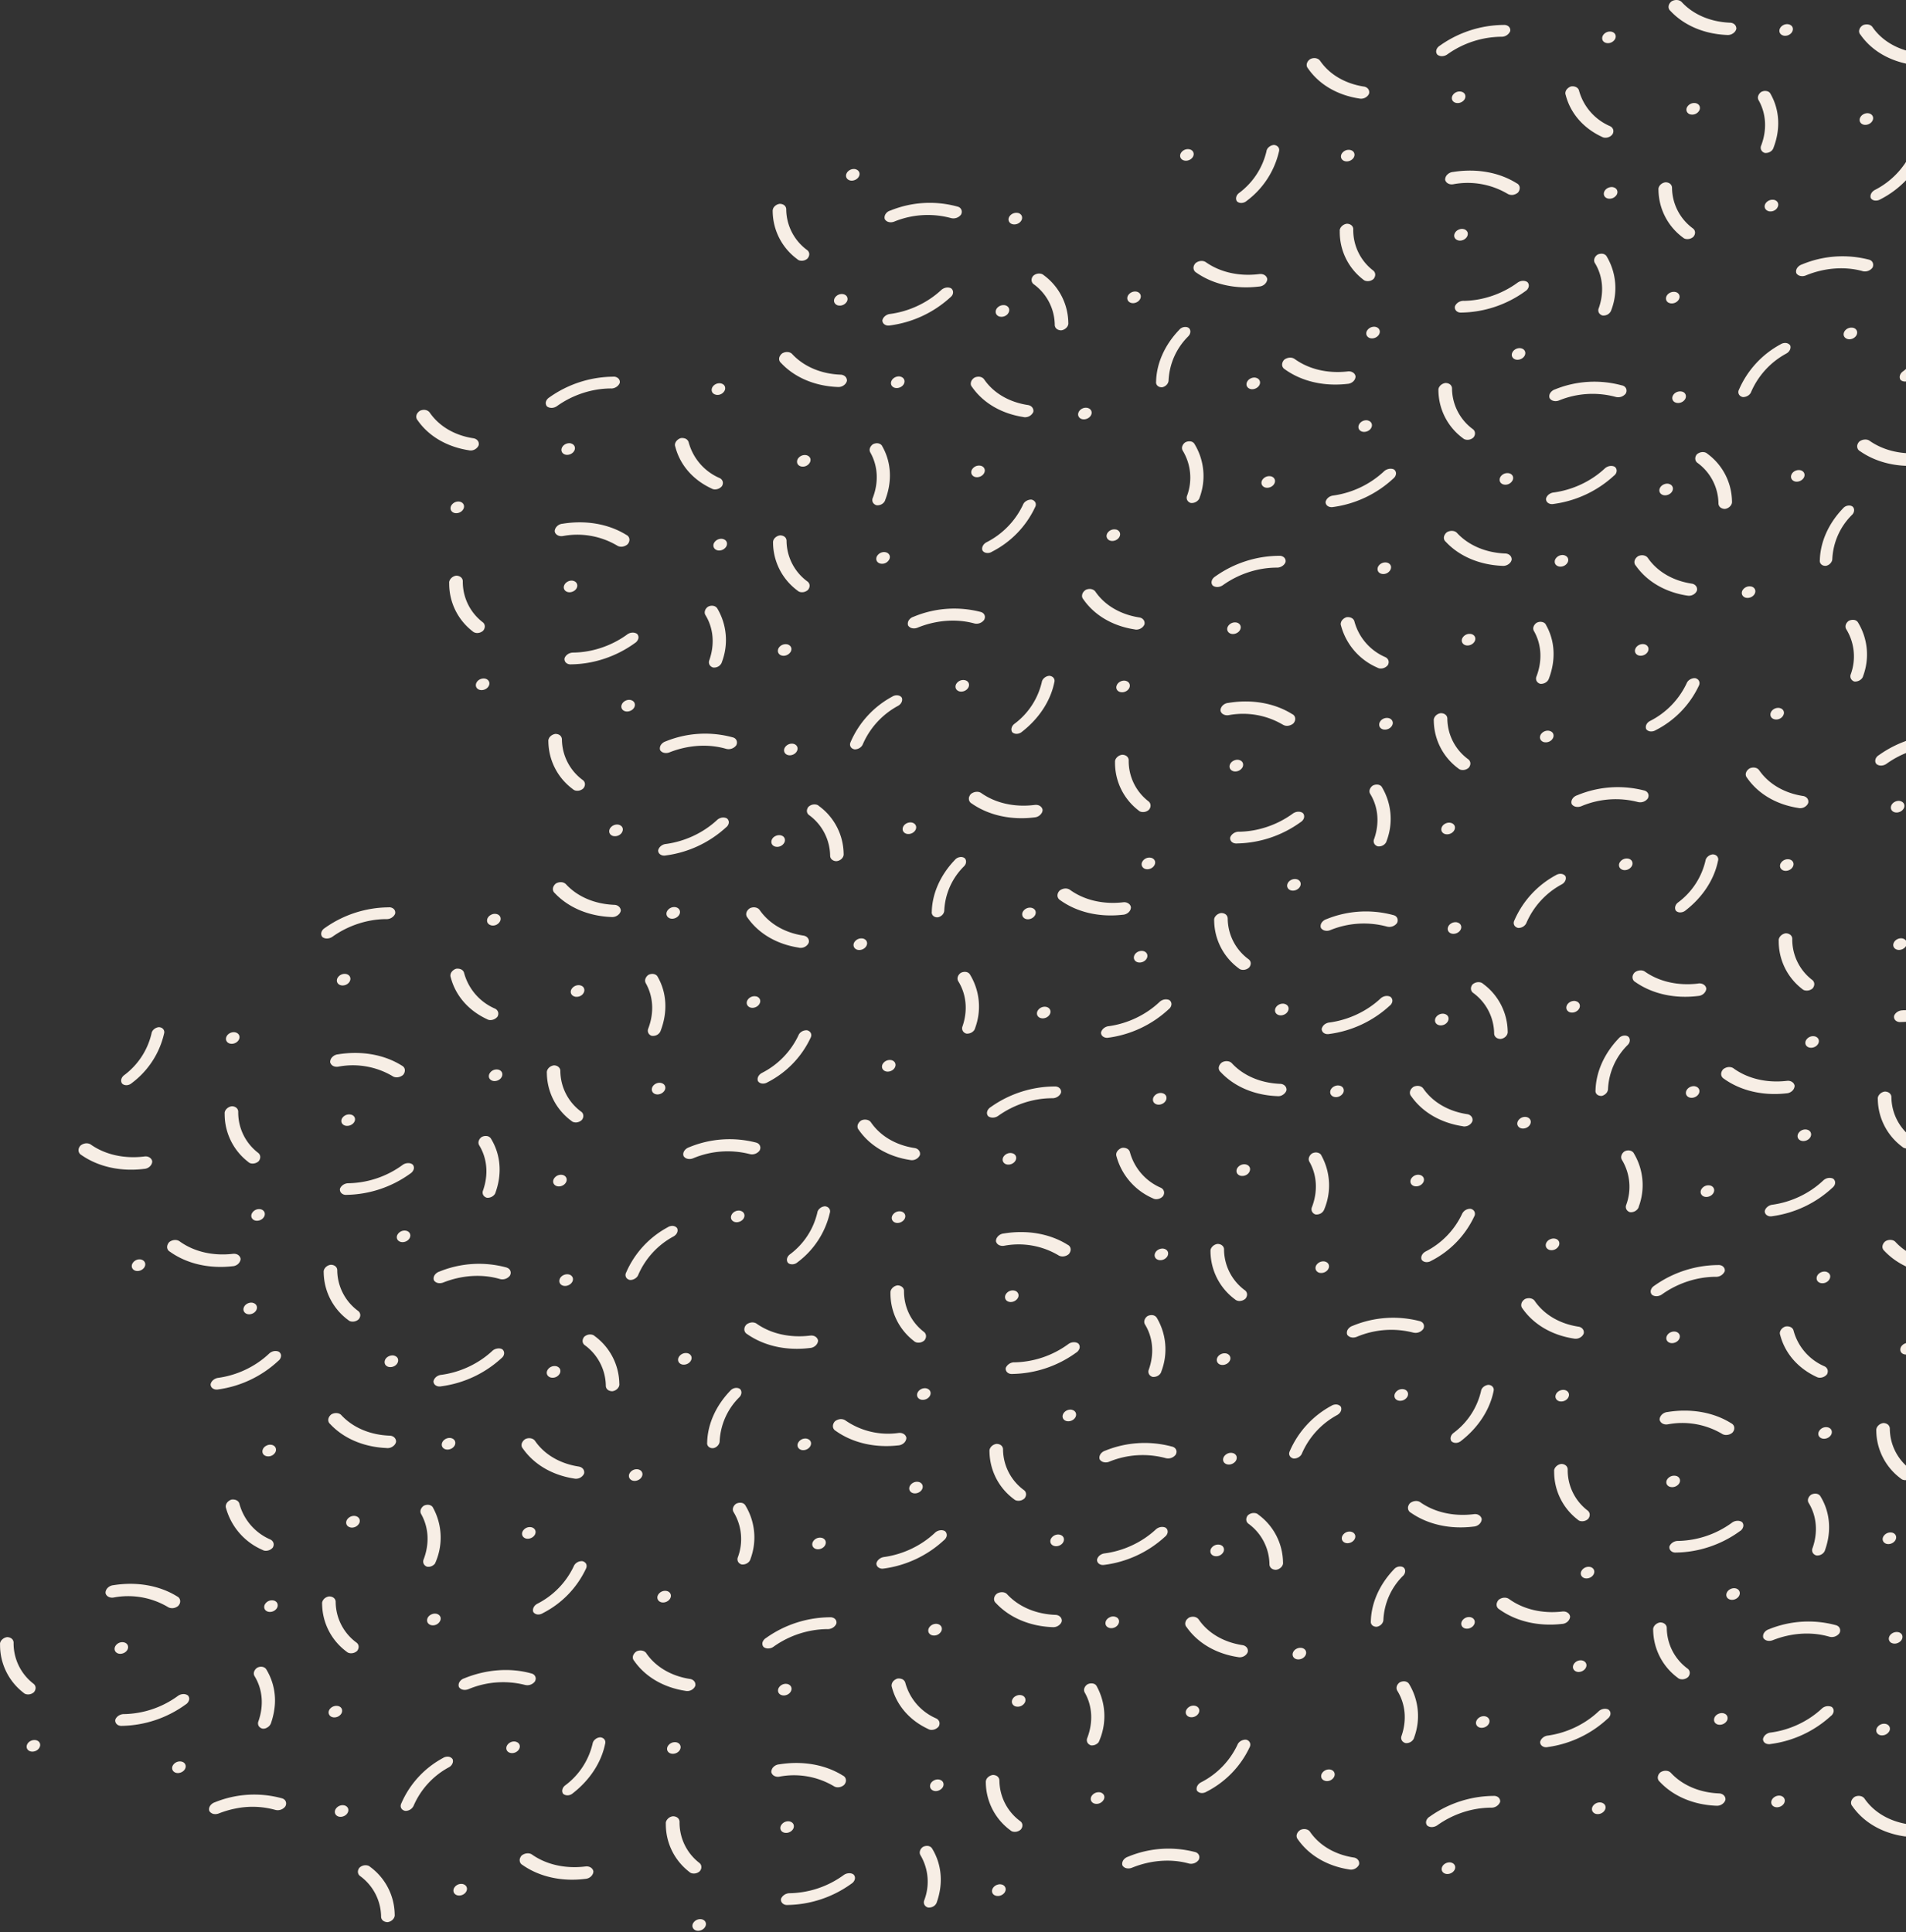 <svg viewBox="0 0 363 368" fill="none" xmlns="http://www.w3.org/2000/svg"><rect x="0" y="0" width="363" height="368" fill="#333333" stroke="none"/><g clip-path="url(#a)" fill="#F7EEE5"><path d="M21.96 327.5a.93.93 0 0 0 .3.87c.11.12.26.2.44.25.17.06.35.07.54.06a21.3 21.3 0 0 0 12.1-4.06 1.44 1.44 0 0 0 .66-.84.93.93 0 0 0-.22-.9 1.42 1.42 0 0 0-.94-.25c-.36.02-.71.16-1 .38a17.97 17.97 0 0 1-10.22 3.43c-.35-.01-.72.1-1.02.29-.3.2-.54.47-.64.78Zm9.99-21.47a14.86 14.86 0 0 0-10.27-1.8c-.37.07-.73.02-1.02-.13-.3-.16-.5-.41-.56-.72-.01-.17.02-.35.1-.52.06-.17.18-.33.32-.47a1.74 1.74 0 0 1 1.08-.5c4.44-.71 8.78.05 12.14 2.14a1 1 0 0 1 .57.8c.02.17 0 .34-.06.52-.07.17-.17.33-.3.48a1.9 1.9 0 0 1-1.01.43c-.37.03-.72-.05-.99-.23Zm-25.59 14.61c.25.19.4.45.42.74.02.3-.09.6-.3.87a1.66 1.66 0 0 1-1.58.38 1.1 1.1 0 0 1-.43-.26 11.45 11.45 0 0 1-4.46-9.16 1 1 0 0 1 .06-.48c.07-.16.16-.32.3-.45a1.64 1.64 0 0 1 1-.5c.35.01.67.12.9.33a1 1 0 0 1 .32.77 9.7 9.7 0 0 0 3.77 7.76Zm45.76-15.84c.23.06.43.18.57.34.14.17.2.37.2.59 0 .21-.08.44-.22.63a1.59 1.59 0 0 1-1.33.62 1.2 1.2 0 0 1-.66-.22.88.88 0 0 1-.34-.52.99.99 0 0 1 .08-.64 1.53 1.53 0 0 1 1.7-.79Zm-17.53 30.69c.65.15.95.75.67 1.35-.28.59-1.04.94-1.7.79-.65-.16-.95-.76-.67-1.36a1.55 1.55 0 0 1 1.7-.78Zm7.02-70.89c-.19.04-.38.04-.56.02a1.24 1.24 0 0 1-.49-.18.92.92 0 0 1-.45-.8c.05-.3.23-.6.5-.82.27-.23.62-.38.97-.42 3.6-.5 7.05-2.14 9.65-4.59.25-.25.58-.42.93-.49.35-.06.7-.02.98.13.13.1.23.22.3.36.07.14.1.3.08.46a1.27 1.27 0 0 1-.51.89 21.01 21.01 0 0 1-11.4 5.44Zm10.37 30.1a1.75 1.75 0 0 1-1.51.63 1.28 1.28 0 0 1-.5-.17 12.22 12.22 0 0 1-6.92-7.94.96.96 0 0 1-.05-.47c.03-.17.09-.33.18-.49a1.75 1.75 0 0 1 .9-.67c.37-.05.72 0 1 .15s.47.4.53.7a10.33 10.33 0 0 0 5.84 6.73c.3.13.52.36.62.64.1.28.06.6-.1.89Zm16.04 19.7a1.68 1.68 0 0 1-1.57.4 1.14 1.14 0 0 1-.44-.25 11.44 11.44 0 0 1-4.66-9.08c-.02-.16 0-.33.06-.49.06-.16.16-.31.28-.45a1.63 1.63 0 0 1 1-.5c.35 0 .67.1.9.3.23.2.35.48.34.78a9.68 9.68 0 0 0 3.92 7.68 1 1 0 0 1 .45.73c.03.3-.07.61-.28.88Zm-19.86-66.28c.65.15.96.76.67 1.35-.28.59-1.04.94-1.69.79-.65-.16-.95-.76-.67-1.35.28-.6 1.04-.95 1.7-.8Zm-21.27-8.24c.65.15.95.76.67 1.35-.28.59-1.04.94-1.69.79-.65-.16-.95-.76-.67-1.35a1.55 1.55 0 0 1 1.69-.8Zm-20.02 91.53c.66.15.96.76.67 1.35-.28.6-1.04.94-1.69.79-.65-.16-.95-.76-.67-1.35.28-.6 1.04-.94 1.7-.79Zm16.75-18.63c.65.15.95.76.67 1.35-.28.59-1.04.94-1.7.79-.64-.16-.95-.76-.66-1.36a1.54 1.54 0 0 1 1.69-.78Zm27.14-35.46a1.07 1.07 0 0 1-.58-.33.87.87 0 0 1-.2-.59c0-.22.08-.44.22-.64.15-.2.35-.36.6-.47.23-.12.5-.17.74-.15.25.01.48.09.66.22.18.14.3.32.34.53a1 1 0 0 1-.08.65 1.54 1.54 0 0 1-1.7.78Zm15.96 13.56a1.07 1.07 0 0 1-.58-.33.88.88 0 0 1-.21-.59c0-.22.08-.44.23-.64a1.6 1.6 0 0 1 1.34-.63c.25.02.48.1.66.23.18.14.3.32.34.53a1 1 0 0 1-.09.65 1.57 1.57 0 0 1-1.69.79Zm7.3-30.56a1.07 1.07 0 0 1-.57-.34.88.88 0 0 1-.2-.59c0-.22.08-.44.22-.64.15-.2.35-.36.6-.47.23-.11.5-.16.74-.15.25.01.48.1.66.23.18.13.3.31.34.52a1 1 0 0 1-.09.65c-.06.14-.16.27-.28.39a1.6 1.6 0 0 1-1.42.4Zm-23.42 68.82c-.23.08-.47.1-.68.05-.31-.1-.55-.29-.68-.54a1.04 1.04 0 0 1-.02-.85c1.05-3 .8-6.06-.72-8.56a1 1 0 0 1-.12-.83c.09-.3.29-.58.57-.78a1.5 1.5 0 0 1 1.07-.18c.17.04.32.1.45.2s.23.22.3.36a11.39 11.39 0 0 1 1.45 7.71c-.12.81-.33 1.62-.6 2.42-.07.21-.2.42-.38.6-.18.17-.4.31-.64.4Zm3.73 14.89a1.81 1.81 0 0 1-1.91.65 16.16 16.16 0 0 0-7.6-.25c-1.06.21-2.1.52-3.13.92-.34.14-.72.17-1.05.1-.33-.09-.6-.28-.76-.54a.98.98 0 0 1-.06-.49c.02-.17.09-.33.19-.5a1.77 1.77 0 0 1 .92-.69 19.92 19.92 0 0 1 12.67-.78c.18.04.35.11.49.21a.98.98 0 0 1 .4.87c-.01.17-.07.34-.16.5Zm96.07 16.52a18 18 0 0 0 10.24-3.43c.29-.22.64-.35 1-.37.35-.03.69.06.93.25.11.12.2.26.23.41.04.15.04.32 0 .48-.04.16-.12.32-.23.47a1.6 1.6 0 0 1-.42.38 21.3 21.3 0 0 1-12.1 4.05c-.2.02-.39 0-.56-.05a1.15 1.15 0 0 1-.44-.25.93.93 0 0 1-.3-.87c.11-.3.34-.57.64-.77.3-.2.66-.3 1.01-.3Zm-64.2-25.52c.1.27.09.57-.05.85-.13.29-.37.54-.68.7a15.17 15.17 0 0 0-6.69 7.3 1.69 1.69 0 0 1-1.58.99 1.17 1.17 0 0 1-.48-.18.9.9 0 0 1-.41-.8c.01-.17.06-.33.14-.49a17.87 17.87 0 0 1 7.9-8.59 1.63 1.63 0 0 1 1.04-.26 1.1 1.1 0 0 1 .81.48Zm25.28 20.43c.37-.05.72.01 1 .18.29.17.48.44.53.75 0 .17-.04.35-.12.51-.08.17-.2.33-.35.47a1.76 1.76 0 0 1-1.09.45c-4.45.56-8.72-.39-11.94-2.65a1 1 0 0 1-.53-.82.93.93 0 0 1 .08-.51c.06-.17.17-.34.3-.48.3-.23.67-.38 1.03-.4.37-.03.72.06.98.26 2.73 1.9 6.34 2.7 10.1 2.24Zm-30.14-57.09c-.3-.1-.53-.3-.65-.56a1.05 1.05 0 0 1 0-.85c1.13-2.98.96-6.05-.47-8.6a1.02 1.02 0 0 1-.1-.83c.1-.3.3-.57.59-.77a1.62 1.62 0 0 1 1.07-.15c.17.04.32.12.44.21.13.1.22.23.28.37a11.85 11.85 0 0 1 .34 10.59 1.67 1.67 0 0 1-.95.58c-.19.04-.37.04-.55.01Zm18.63 22.51a17 17 0 0 0-10.72.8c-.35.14-.72.19-1.06.12a1.2 1.2 0 0 1-.78-.5.99.99 0 0 1-.06-.5c.01-.16.07-.33.17-.49.1-.16.23-.3.38-.42.16-.12.34-.21.53-.27 4.17-1.7 8.7-2.04 12.67-.95.19.04.35.1.5.2a.98.98 0 0 1 .43.84c-.02.17-.06.34-.15.5a1.8 1.8 0 0 1-1.9.67Zm58.79 19.26a14.88 14.88 0 0 0-10.27-1.8 1.5 1.5 0 0 1-1.03-.13 1.1 1.1 0 0 1-.56-.71c-.01-.18.02-.35.1-.52.06-.18.17-.34.32-.48a1.71 1.71 0 0 1 1.08-.49c4.44-.72 8.78.04 12.13 2.14a.99.99 0 0 1 .57.8c.03.16 0 .34-.06.51-.06.17-.16.34-.3.48-.28.24-.63.4-1 .43-.37.04-.71-.04-.98-.23Zm-93.7-13.9c-.1.22-.27.4-.49.55-.21.15-.46.24-.71.27-.26.03-.5 0-.72-.1a.95.95 0 0 1-.46-.44.9.9 0 0 1-.07-.62c.06-.22.18-.43.37-.6a1.6 1.6 0 0 1 1.4-.4c.32.07.56.25.69.5.12.26.12.56-.01.84Zm.51 17.58c.65.16.95.76.67 1.35-.28.6-1.04.95-1.7.8-.64-.16-.95-.77-.66-1.36a1.56 1.56 0 0 1 1.69-.79Zm20.37-69.93c.65.15.95.76.67 1.35-.28.59-1.04.94-1.7.79-.65-.16-.95-.76-.67-1.35.28-.6 1.04-.95 1.7-.8Zm-3.81 35.61a1.07 1.07 0 0 1-.58-.34.87.87 0 0 1-.21-.59c0-.22.08-.44.22-.64.15-.2.35-.36.59-.47.24-.11.5-.17.75-.15.25 0 .48.09.66.22.18.13.3.31.35.52a1 1 0 0 1-.09.65 1.54 1.54 0 0 1-1.7.8Zm16.09 22.2c.65.15.96.75.67 1.35-.28.59-1.04.94-1.69.78-.65-.15-.95-.75-.67-1.35a1.55 1.55 0 0 1 1.7-.79Zm34.95 23.06c.24.18.39.44.4.74.03.3-.08.6-.3.86a1.65 1.65 0 0 1-1.57.38 1.1 1.1 0 0 1-.42-.25 11.4 11.4 0 0 1-4.47-9.17.91.91 0 0 1 .07-.48c.06-.16.16-.3.29-.44a1.53 1.53 0 0 1 1.01-.5c.35 0 .67.11.9.31a1 1 0 0 1 .34.8 9.69 9.69 0 0 0 3.75 7.75Zm45.74-15.84c.24.06.44.17.58.33a.9.9 0 0 1 .21.59c0 .21-.08.44-.22.63-.15.2-.35.36-.59.47-.24.12-.5.17-.74.16a1.2 1.2 0 0 1-.66-.23.88.88 0 0 1-.34-.52.98.98 0 0 1 .08-.64c.13-.28.39-.52.7-.67.32-.15.67-.2.98-.12Zm-90.76 19.89c.66.16.96.76.68 1.35-.28.6-1.04.95-1.7.8-.65-.16-.95-.77-.67-1.36a1.56 1.56 0 0 1 1.7-.79Zm21.2-77.23c-4.18-.64-7.67-2.7-9.78-5.73a.96.96 0 0 1-.22-.44c-.03-.16-.02-.33.02-.5a1.61 1.61 0 0 1 .7-.86c.34-.15.72-.2 1.06-.12.34.07.62.25.79.51 1.78 2.57 4.73 4.3 8.27 4.85.34.05.64.2.84.44.2.24.27.55.22.86-.06.17-.16.33-.3.48a1.68 1.68 0 0 1-1.03.53c-.2.03-.39.02-.57-.02Zm-35.67-5.81c-4.36-.17-8.23-1.8-10.82-4.59a1 1 0 0 1-.33-.9c.02-.17.09-.34.19-.5.1-.16.23-.3.4-.43.32-.18.7-.27 1.05-.23.36.03.67.18.87.42 2.19 2.34 5.45 3.73 9.13 3.87.36 0 .7.13.92.34.23.22.35.51.34.83-.04.17-.1.34-.22.5a1.76 1.76 0 0 1-1.53.7Zm27.87 31.19a1.1 1.1 0 0 1 .09-.85c.14-.29.4-.53.7-.69a15.37 15.37 0 0 0 6.93-7.13c.12-.3.35-.56.65-.74.3-.18.65-.26.98-.24.17.04.32.1.45.2s.23.21.3.35c.05.14.08.3.07.45-.01.16-.06.32-.14.47a18.2 18.2 0 0 1-8.19 8.43 1.62 1.62 0 0 1-1.05.25 1.2 1.2 0 0 1-.47-.17.95.95 0 0 1-.32-.33Zm66.85-8.26c-.18.05-.37.06-.55.03a1.24 1.24 0 0 1-.49-.18.92.92 0 0 1-.45-.8c.06-.29.23-.58.5-.8.27-.24.61-.38.97-.43 3.6-.5 7.04-2.14 9.65-4.58.24-.25.57-.42.92-.49.36-.07.7-.02.98.12a.94.94 0 0 1 .38.83c0 .16-.06.32-.15.47-.08.16-.2.3-.35.42a21 21 0 0 1-11.4 5.42Zm-10.78 11.55a18 18 0 0 0-10.25 3.32c-.28.22-.64.35-1 .36a1.4 1.4 0 0 1-.93-.26.93.93 0 0 1-.22-.41.99.99 0 0 1 0-.48 1.53 1.53 0 0 1 .68-.84 21.22 21.22 0 0 1 12.12-3.94c.19-.01.38 0 .54.06.18.05.33.13.45.24a.93.93 0 0 1 .28.88c-.1.3-.33.58-.64.78-.31.2-.68.3-1.03.3Zm-16.37-12.31a1.1 1.1 0 0 1-.69-.53 1.03 1.03 0 0 1-.03-.85 9.9 9.9 0 0 0-.8-8.56 1 1 0 0 1-.12-.83c.08-.3.28-.57.56-.78a1.65 1.65 0 0 1 1.07-.18 1.03 1.03 0 0 1 .76.56 11.72 11.72 0 0 1 .94 10.1c-.04.17-.12.32-.22.47a1.64 1.64 0 0 1-1.47.6Zm37.52 30.87a1.76 1.76 0 0 1-1.51.63 1.27 1.27 0 0 1-.5-.17c-3.53-1.64-6-4.5-6.9-7.97a.96.96 0 0 1-.04-.47 1.32 1.32 0 0 1 .56-.88c.16-.12.34-.21.52-.27.36-.06.71 0 1 .14.27.16.46.4.53.7a10.32 10.32 0 0 0 5.84 6.73c.3.13.52.37.62.65.09.3.05.62-.12.91Zm-55.67-13.94c1.78 2.58 4.74 4.32 8.27 4.87.35.04.65.2.84.44.2.24.27.55.21.86a1.4 1.4 0 0 1-.29.47 1.7 1.7 0 0 1-1.6.5c-4.18-.64-7.67-2.7-9.77-5.74a.96.96 0 0 1-.22-.43c-.03-.16-.02-.33.02-.5a1.61 1.61 0 0 1 .7-.86c.34-.15.72-.2 1.06-.12.34.07.62.25.79.51Zm-8.86 15.99c.18 0 .34.04.5.11a1 1 0 0 1 .36.28c.1.12.15.26.18.41a1 1 0 0 1-.04.47c-.72 3.53-2.92 6.88-6.14 9.38a1.57 1.57 0 0 1-.98.4c-.18 0-.35-.02-.5-.08a1.01 1.01 0 0 1-.4-.25 1 1 0 0 1-.1-.82c.08-.3.27-.56.54-.76a13.8 13.8 0 0 0 5.2-7.93c.05-.3.21-.58.47-.8.25-.23.58-.37.91-.4Zm7.33-51.02c.66.16.96.76.68 1.35-.28.6-1.04.95-1.7.8-.65-.16-.95-.77-.67-1.36a1.56 1.56 0 0 1 1.7-.79Zm-20.35 11.02c.66.16.96.76.68 1.35-.29.6-1.04.94-1.7.8-.65-.16-.95-.77-.67-1.36a1.55 1.55 0 0 1 1.7-.79Zm73.74-8.63c.65.15.95.76.67 1.35-.28.6-1.04.94-1.7.79-.64-.16-.94-.76-.66-1.35a1.55 1.55 0 0 1 1.69-.79Zm-21.27-8.23c.65.15.95.75.67 1.34-.28.6-1.04.95-1.7.8-.65-.16-.95-.77-.66-1.36a1.56 1.56 0 0 1 1.69-.79Zm-20.02 91.52c.65.16.96.76.67 1.35-.28.6-1.04.95-1.7.8-.64-.16-.94-.77-.66-1.36a1.56 1.56 0 0 1 1.69-.79Zm16.75-18.63c.23.06.43.17.57.34.14.16.2.36.2.58 0 .21-.08.44-.22.63-.15.2-.35.36-.59.47-.23.11-.5.17-.74.15a1.2 1.2 0 0 1-.66-.22.9.9 0 0 1-.34-.52.98.98 0 0 1 .09-.64 1.55 1.55 0 0 1 1.7-.79Zm-.45-26.18c.65.16.96.77.67 1.36-.28.59-1.04.94-1.69.78-.65-.15-.95-.75-.67-1.35a1.55 1.55 0 0 1 1.7-.79Zm-22.97-17.71c.65.16.95.76.67 1.35-.29.6-1.05.95-1.7.8-.65-.16-.95-.77-.67-1.36a1.55 1.55 0 0 1 1.7-.79Zm1.85 28.82c.65.16.95.76.67 1.36-.28.59-1.04.94-1.7.78-.65-.15-.95-.75-.67-1.35a1.57 1.57 0 0 1 1.7-.79Zm27.65-38.95c.65.16.95.76.67 1.35-.28.6-1.04.94-1.7.79-.65-.15-.95-.76-.67-1.35a1.55 1.55 0 0 1 1.7-.79Zm21.08 18.57a1.07 1.07 0 0 1-.58-.33.88.88 0 0 1-.21-.6c0-.21.08-.43.22-.63a1.6 1.6 0 0 1 1.34-.63c.26.02.49.1.66.23.18.13.3.32.35.53a1 1 0 0 1-.09.64 1.55 1.55 0 0 1-1.7.79Zm15.92 13.56a1.06 1.06 0 0 1-.57-.34.87.87 0 0 1-.22-.59c0-.22.09-.44.23-.64.15-.2.35-.36.6-.47.23-.11.5-.17.74-.15.25.01.48.09.66.22.18.14.3.32.34.53a1 1 0 0 1-.08.64c-.14.29-.4.53-.71.68-.32.15-.67.19-.99.11Zm7.33-30.57a1.07 1.07 0 0 1-.58-.33.88.88 0 0 1-.21-.6c0-.21.08-.43.23-.63a1.59 1.59 0 0 1 1.34-.63c.25.02.48.1.66.23.18.13.3.32.34.53a1 1 0 0 1-.09.64c-.13.29-.39.53-.7.67-.32.15-.68.2-.99.12Zm-134.43-69.09a18 18 0 0 0 10.24-3.46 1.8 1.8 0 0 1 1-.37c.35-.03.68.06.93.25a.9.9 0 0 1 .23.4 1 1 0 0 1 0 .49c-.05.16-.13.32-.24.47a1.6 1.6 0 0 1-.42.38 21.3 21.3 0 0 1-12.1 4.05c-.2.02-.38 0-.55-.05a1.14 1.14 0 0 1-.44-.25.94.94 0 0 1-.3-.87c.11-.3.34-.56.64-.76.3-.19.67-.29 1.01-.28Zm25.6 1.36c1.05-3 .8-6.05-.72-8.56a1 1 0 0 1-.11-.83c.08-.3.28-.57.56-.77a1.65 1.65 0 0 1 1.07-.17c.17.03.33.1.45.2a1 1 0 0 1 .3.35c1.79 2.97 2.1 6.59.84 10.13-.04.16-.11.31-.22.45a1.67 1.67 0 0 1-1.47.6c-.31-.1-.55-.29-.68-.54a1.04 1.04 0 0 1-.02-.86Zm126.8 34.11c1.05-3 .8-6.05-.72-8.55a1 1 0 0 1-.11-.83c.08-.3.28-.58.56-.78a1.66 1.66 0 0 1 1.07-.17 1.1 1.1 0 0 1 .75.55 11.77 11.77 0 0 1 .84 10.13c-.04.16-.11.32-.22.46a1.56 1.56 0 0 1-.93.57c-.19.04-.37.05-.54.03-.31-.1-.56-.3-.68-.55a1.04 1.04 0 0 1-.02-.86Zm-184.56-24.38c2.7 1.94 6.3 2.79 10.06 2.36.37-.05.73.01 1.01.18.28.18.46.45.51.76 0 .17-.04.35-.13.52-.08.17-.2.32-.34.46a1.73 1.73 0 0 1-1.1.44c-4.45.5-8.7-.49-11.9-2.78a1.01 1.01 0 0 1-.52-.83c0-.17.02-.35.1-.52.07-.17.17-.33.31-.48.3-.23.67-.37 1.03-.39.37-.02.72.08.97.28Zm-6.78-16.18c.37-.06.73 0 1.01.18.28.17.47.43.52.74 0 .17-.04.35-.12.52-.08.17-.2.33-.34.46a1.74 1.74 0 0 1-1.1.46c-4.45.55-8.72-.4-11.94-2.65-.15-.09-.28-.2-.37-.35a1 1 0 0 1-.16-.47c-.02-.17.01-.35.08-.52.07-.18.18-.34.32-.48.3-.23.66-.37 1.02-.4.37-.02.71.07.97.27 2.73 1.9 6.35 2.7 10.11 2.24Zm47.28-15.32a14.88 14.88 0 0 0-10.27-1.8c-.37.07-.74.02-1.03-.13a1.12 1.12 0 0 1-.56-.72 1.34 1.34 0 0 1 .43-.99 1.73 1.73 0 0 1 1.08-.5c4.44-.72 8.78.04 12.13 2.14.16.08.3.2.4.33.1.13.16.3.18.46.02.17 0 .34-.06.52-.06.17-.15.33-.28.48-.3.24-.65.4-1.03.44-.37.04-.72-.04-1-.23Zm-25.59 14.61a1 1 0 0 1 .41.74c.02.3-.08.6-.3.87a1.69 1.69 0 0 1-1.04.44c-.19.01-.37 0-.54-.06a1.1 1.1 0 0 1-.42-.26 11.45 11.45 0 0 1-4.47-9.16.93.93 0 0 1 .07-.49c.06-.16.16-.3.29-.44a1.7 1.7 0 0 1 1.01-.5c.35 0 .66.12.89.32a1 1 0 0 1 .32.78 9.67 9.67 0 0 0 3.78 7.76Zm45.75-15.84c.23.06.43.18.57.34.14.17.21.37.2.59 0 .21-.08.43-.22.63s-.35.36-.58.47c-.24.11-.5.16-.75.15a1.2 1.2 0 0 1-.65-.22.89.89 0 0 1-.35-.52.99.99 0 0 1 .09-.64 1.53 1.53 0 0 1 1.7-.79Zm-17.53 30.69c.65.15.95.76.67 1.35-.28.59-1.04.94-1.7.78-.64-.15-.95-.76-.66-1.35a1.55 1.55 0 0 1 1.69-.78Zm-3.77-59.35c-3.59 0-7.25 1.2-10.25 3.33a1.9 1.9 0 0 1-1 .36 1.4 1.4 0 0 1-.93-.26.92.92 0 0 1-.22-.41 1 1 0 0 1 .01-.49c.04-.16.12-.32.24-.47.11-.14.26-.27.42-.37a21.22 21.22 0 0 1 12.12-3.93 1.26 1.26 0 0 1 .99.3.94.94 0 0 1 .28.88c-.1.3-.33.57-.64.77-.3.2-.66.3-1.01.29Zm21.16 18.56a1.75 1.75 0 0 1-1.52.66 1.3 1.3 0 0 1-.5-.17c-3.54-1.65-6-4.5-6.9-7.97a.96.96 0 0 1-.05-.47c.02-.17.08-.33.18-.49a1.72 1.72 0 0 1 .9-.67c.36-.05.72 0 1 .15s.47.4.53.7a10.33 10.33 0 0 0 5.84 6.73c.3.13.51.36.61.64.1.28.06.6-.09.89Zm-64.52 2.02c.18 0 .34.04.49.1.15.07.27.17.37.29.09.12.15.26.18.4a1 1 0 0 1-.04.47 16.3 16.3 0 0 1-6.15 9.39 1.59 1.59 0 0 1-.98.4c-.17 0-.34-.02-.5-.08a1.02 1.02 0 0 1-.38-.26 1 1 0 0 1-.12-.81c.08-.3.28-.57.55-.77a13.8 13.8 0 0 0 5.19-7.9c.04-.3.2-.6.46-.82.26-.23.6-.38.93-.41Zm19.42 34.68c.65.16.95.76.67 1.35-.28.6-1.04.95-1.7.8-.65-.16-.95-.77-.66-1.36a1.55 1.55 0 0 1 1.69-.79Zm17.32-17.99c.62.23.82.87.45 1.43-.37.55-1.17.82-1.78.6-.62-.23-.82-.87-.46-1.43a1.59 1.59 0 0 1 1.79-.6Zm-1.02-26.81c.65.16.95.76.67 1.35-.28.6-1.04.94-1.7.79-.65-.15-.95-.76-.67-1.35a1.56 1.56 0 0 1 1.7-.79Zm-21.13 11.11c.66.16.96.76.68 1.35-.29.6-1.04.94-1.7.79-.65-.16-.95-.76-.67-1.35.28-.6 1.04-.94 1.7-.79Zm48.72-20.39a1.07 1.07 0 0 1-.58-.33.88.88 0 0 1-.21-.59c0-.22.08-.44.23-.64.14-.2.35-.36.59-.47.23-.12.5-.17.75-.15.25.01.48.09.66.22.17.14.3.32.34.53a1 1 0 0 1-.09.65 1.54 1.54 0 0 1-1.7.79Zm23.25-17a1.07 1.07 0 0 1-.57-.34.88.88 0 0 1-.2-.59c0-.22.08-.44.23-.64a1.6 1.6 0 0 1 1.34-.62c.25.01.48.1.66.23.17.13.3.31.34.52a1 1 0 0 1-.1.65c-.06.14-.16.27-.28.39a1.6 1.6 0 0 1-1.41.4Zm76.39 100.23a17.97 17.97 0 0 0 10.25-3.46 1.8 1.8 0 0 1 1-.37c.35-.02.68.06.93.25.11.12.19.26.23.41a1 1 0 0 1 0 .48 1.4 1.4 0 0 1-.24.47 1.4 1.4 0 0 1-.42.38 21.3 21.3 0 0 1-12.1 4.05c-.2.02-.38 0-.55-.05a1.13 1.13 0 0 1-.44-.24.94.94 0 0 1-.3-.87 1.8 1.8 0 0 1 1.64-1.06Zm-64.21-25.52c.1.27.1.57-.04.85-.13.29-.38.53-.68.7a15.15 15.15 0 0 0-6.7 7.3c-.1.28-.33.54-.62.72-.29.18-.63.28-.95.26a.99.99 0 0 1-.46-.18.91.91 0 0 1-.4-.79 1 1 0 0 1 .13-.47 17.87 17.87 0 0 1 7.9-8.59 1.61 1.61 0 0 1 1.02-.26c.17.02.33.07.47.15.14.08.25.19.33.31Zm32.07 36.61a14.3 14.3 0 0 0 10.06 2.36c.37-.05.72.02 1 .19s.46.44.51.75a1.4 1.4 0 0 1-.48.98 1.76 1.76 0 0 1-1.1.45c-4.45.5-8.7-.5-11.89-2.78a1.01 1.01 0 0 1-.52-.83c0-.18.02-.35.1-.53.06-.17.17-.33.31-.47a2 2 0 0 1 1.04-.4c.36-.01.7.08.97.28Zm-6.79-16.18c.37-.05.73.01 1.01.18.28.17.47.44.53.75 0 .17-.05.34-.13.51-.08.17-.2.33-.34.46a1.75 1.75 0 0 1-1.1.46c-4.45.56-8.72-.4-11.94-2.65-.15-.09-.28-.2-.37-.35a1 1 0 0 1-.16-.47c-.01-.17.02-.35.08-.52.07-.17.18-.33.32-.48.29-.23.66-.37 1.02-.4.37-.02.71.07.97.27 2.73 1.9 6.34 2.7 10.11 2.24Zm-30.14-57.09c-.3-.1-.53-.3-.65-.56a1.05 1.05 0 0 1 0-.85c1.13-2.98.96-6.05-.47-8.6a1.02 1.02 0 0 1-.09-.83c.1-.3.3-.57.58-.77.17-.09.35-.15.54-.17.18-.03.36-.02.53.02.17.04.32.11.45.21.12.1.22.23.28.37 1.7 3 1.89 6.64.55 10.16a1.4 1.4 0 0 1-.24.45c-.11.14-.25.26-.41.36a1.64 1.64 0 0 1-1.07.2Zm18.64 22.51a17 17 0 0 0-10.73.8c-.34.14-.72.19-1.06.11a1.2 1.2 0 0 1-.77-.5.99.99 0 0 1-.07-.49c.02-.17.08-.34.18-.5a1.76 1.76 0 0 1 .9-.7 20.12 20.12 0 0 1 12.68-.93c.18.04.35.1.49.2a.97.97 0 0 1 .43.84 1.3 1.3 0 0 1-.14.5 1.8 1.8 0 0 1-1.91.67Zm58.78 19.26a14.88 14.88 0 0 0-10.27-1.8c-.37.07-.73.02-1.02-.13a1.1 1.1 0 0 1-.57-.72c0-.17.03-.35.1-.52a1.71 1.71 0 0 1 1.4-.96c4.45-.73 8.79.04 12.14 2.14a.98.98 0 0 1 .58.79c.02.16 0 .34-.06.5-.06.18-.16.35-.29.5-.28.24-.64.4-1.01.43-.37.04-.73-.04-1-.23Zm-94.39-15.28c.65.16.95.76.67 1.35-.28.6-1.04.95-1.7.8-.65-.16-.95-.77-.66-1.36a1.56 1.56 0 0 1 1.69-.79Zm1.86 20.31c-.1.21-.27.4-.49.55-.21.14-.46.24-.72.27-.26.03-.5 0-.72-.1a.95.95 0 0 1-.47-.45.9.9 0 0 1-.05-.63c.05-.22.18-.43.36-.6a1.62 1.62 0 0 1 1.42-.4c.16.04.3.1.42.19.11.09.2.2.27.32.06.13.1.27.09.41 0 .15-.04.3-.1.44Zm19.71-71.29c.66.16.96.76.68 1.35-.29.6-1.05.95-1.7.8-.65-.16-.95-.77-.67-1.36a1.55 1.55 0 0 1 1.7-.79Zm-3.81 35.61a1.06 1.06 0 0 1-.57-.34.87.87 0 0 1-.2-.58c0-.22.08-.44.22-.64a1.58 1.58 0 0 1 1.33-.62c.25.02.48.1.66.23.18.13.3.31.34.52.05.2.02.43-.08.64-.14.28-.4.52-.71.67-.32.15-.67.2-.99.12Zm16.09 22.2c.66.15.96.76.68 1.35-.28.59-1.04.94-1.7.79-.65-.16-.95-.76-.66-1.35.28-.6 1.03-.95 1.69-.8Zm34.96 23.06a1 1 0 0 1 .4.75c.02.3-.09.6-.3.86a1.65 1.65 0 0 1-1.57.38 1.12 1.12 0 0 1-.43-.25 11.41 11.41 0 0 1-4.47-9.17c-.01-.16.01-.32.07-.48a1.63 1.63 0 0 1 1.3-.95c.35.01.66.13.88.33.23.2.34.48.33.78a9.66 9.66 0 0 0 3.79 7.75Zm45.74-15.83c.23.06.43.17.57.34a.8.8 0 0 1 .2.58c0 .22-.08.44-.22.63a1.59 1.59 0 0 1-1.33.62 1.2 1.2 0 0 1-.66-.22.89.89 0 0 1-.34-.52 1 1 0 0 1 .09-.64c.13-.28.39-.53.7-.67.32-.15.67-.2.99-.12Zm-17.53 30.68c.65.15.95.76.67 1.35-.28.59-1.04.94-1.7.79-.65-.16-.95-.76-.66-1.35.28-.6 1.03-.95 1.69-.8Zm-73.23-10.79c.65.16.95.76.67 1.35-.28.6-1.04.95-1.7.8-.65-.16-.95-.77-.66-1.36a1.56 1.56 0 0 1 1.69-.79Zm21.19-77.24c-4.17-.63-7.67-2.68-9.78-5.73a.96.96 0 0 1-.21-.43.95.95 0 0 1 .02-.5c.04-.17.13-.33.25-.48.12-.15.27-.28.44-.38.35-.15.73-.2 1.06-.12.34.07.62.25.79.51 1.79 2.56 4.75 4.3 8.28 4.83.35.05.65.2.84.44.2.24.28.55.22.86-.06.17-.15.34-.28.48a1.71 1.71 0 0 1-1.63.53Zm-7.79 25.39a1.1 1.1 0 0 1 .08-.86c.15-.28.4-.52.71-.68a15.37 15.37 0 0 0 6.93-7.13c.11-.3.34-.56.64-.74.3-.18.65-.26.99-.24.17.03.32.1.45.2a.91.91 0 0 1 .37.8c-.02.16-.06.32-.15.47a18.15 18.15 0 0 1-8.18 8.43 1.62 1.62 0 0 1-1.05.24 1.19 1.19 0 0 1-.47-.16.94.94 0 0 1-.32-.33Zm66.86-8.26c-.2.05-.38.06-.56.03a1.26 1.26 0 0 1-.5-.18.92.92 0 0 1-.45-.8c.06-.29.24-.58.5-.81.28-.23.62-.38.97-.41 3.6-.5 7.05-2.14 9.65-4.59.24-.24.57-.42.93-.49.35-.06.7-.02.98.12a.93.93 0 0 1 .38.83c-.01.16-.07.32-.15.48-.1.15-.21.3-.36.41a21.02 21.02 0 0 1-11.4 5.42Zm-10.8 11.55c-3.59 0-7.25 1.2-10.25 3.33-.29.22-.64.34-1 .36-.35.02-.68-.07-.93-.25a.92.92 0 0 1-.21-.9c.04-.17.13-.33.24-.47.12-.15.26-.28.43-.38a21.22 21.22 0 0 1 12.12-3.93c.19-.01.37 0 .54.06.17.05.32.13.44.25a.92.92 0 0 1 .29.87c-.1.3-.34.58-.64.77-.31.2-.67.3-1.02.29Zm-16.37-12.31a1.1 1.1 0 0 1-.68-.53 1.03 1.03 0 0 1-.04-.85c1.03-3 .75-6.06-.79-8.56a1 1 0 0 1-.12-.83c.08-.3.28-.57.56-.78a1.63 1.63 0 0 1 1.07-.18c.17.04.32.1.45.2s.23.22.3.36a11.73 11.73 0 0 1 .94 10.1c-.04.17-.11.32-.22.47a1.66 1.66 0 0 1-1.47.6Zm37.53 30.87c-.1.15-.25.28-.41.39a1.76 1.76 0 0 1-1.11.27 1.29 1.29 0 0 1-.5-.17 12.2 12.2 0 0 1-6.9-7.97.97.97 0 0 1-.05-.47c.02-.17.08-.33.18-.48a1.72 1.72 0 0 1 .9-.67c.36-.06.71 0 1 .15.27.15.46.4.53.69a10.33 10.33 0 0 0 5.84 6.73c.3.13.52.36.61.64.1.28.06.6-.1.89Zm-55.67-13.94c1.78 2.58 4.73 4.32 8.26 4.86.35.05.65.2.84.45.2.24.27.54.22.86-.07.17-.17.33-.3.47a1.7 1.7 0 0 1-1.6.5c-4.17-.64-7.66-2.7-9.76-5.74a.96.96 0 0 1-.22-.44c-.03-.16-.02-.33.02-.5a1.61 1.61 0 0 1 .7-.86 1.7 1.7 0 0 1 1.06-.11c.34.07.61.25.78.51Zm-8.85 15.96c.17 0 .34.04.49.11.15.07.27.16.36.28.1.12.16.26.19.41a1 1 0 0 1-.04.47 16.3 16.3 0 0 1-6.14 9.38 1.57 1.57 0 0 1-.99.4c-.17 0-.34-.02-.5-.07a1.01 1.01 0 0 1-.38-.26 1 1 0 0 1-.12-.82c.08-.3.28-.56.55-.76a13.8 13.8 0 0 0 5.2-7.93c.04-.3.21-.58.47-.8.25-.23.58-.37.91-.4Zm7.32-50.99c.65.16.95.76.67 1.35-.28.6-1.04.95-1.7.8-.65-.16-.95-.77-.67-1.36a1.58 1.58 0 0 1 1.7-.79Zm-20.35 11.01c.65.16.96.76.67 1.35-.28.6-1.04.95-1.69.8-.65-.16-.95-.77-.67-1.36a1.55 1.55 0 0 1 1.7-.78Zm73.74-8.62c.65.16.95.76.67 1.35-.28.6-1.04.94-1.7.79-.65-.16-.95-.76-.67-1.35.28-.6 1.04-.94 1.7-.79Zm-41.29 83.29c.65.15.95.76.67 1.35-.28.59-1.04.94-1.7.79-.65-.16-.95-.76-.67-1.35.29-.6 1.04-.95 1.7-.8Zm16.74-18.63c.24.05.44.17.57.34.14.16.21.36.21.58 0 .22-.08.44-.23.63a1.59 1.59 0 0 1-1.33.62 1.2 1.2 0 0 1-.65-.22.88.88 0 0 1-.34-.52.99.99 0 0 1 .08-.64 1.53 1.53 0 0 1 1.7-.79Zm-.45-26.17c.66.15.96.75.68 1.34-.28.6-1.04.95-1.7.8-.65-.16-.95-.77-.67-1.36a1.55 1.55 0 0 1 1.7-.78Zm-22.97-17.72c.65.16.95.76.67 1.35-.28.6-1.04.95-1.7.8-.65-.16-.95-.77-.67-1.36a1.57 1.57 0 0 1 1.7-.79Zm1.85 28.82c.66.16.96.76.68 1.35-.29.6-1.05.95-1.7.8-.65-.16-.95-.77-.67-1.36a1.55 1.55 0 0 1 1.7-.79Zm27.65-38.96c.66.16.96.76.68 1.36-.28.59-1.04.94-1.7.78-.65-.15-.95-.75-.67-1.35a1.56 1.56 0 0 1 1.7-.79Zm21.08 18.58a1.06 1.06 0 0 1-.58-.34.87.87 0 0 1-.2-.58c0-.22.07-.44.22-.64a1.58 1.58 0 0 1 1.34-.63c.25.02.48.1.66.23.18.13.3.32.34.53a1 1 0 0 1-.09.64c-.13.28-.39.53-.7.67-.32.15-.67.2-.99.12Zm15.92 13.58a1.08 1.08 0 0 1-.58-.34.87.87 0 0 1-.21-.58c0-.22.08-.44.22-.64a1.61 1.61 0 0 1 1.34-.63c.25.01.48.1.66.22.18.14.3.32.35.53.04.2.01.43-.09.64-.06.14-.16.28-.28.4a1.6 1.6 0 0 1-1.41.4Zm7.33-30.59a1.07 1.07 0 0 1-.58-.34.88.88 0 0 1-.2-.58c0-.22.08-.44.22-.64a1.6 1.6 0 0 1 1.34-.63c.25.02.48.1.66.23.18.13.3.32.35.53a1 1 0 0 1-.1.64c-.13.28-.38.53-.7.67-.32.15-.67.2-.99.12Zm-134.44-69.05c3.6-.04 7.26-1.26 10.24-3.42.28-.22.64-.36 1-.38.35-.02.68.07.93.25.11.12.19.26.23.41a1 1 0 0 1 0 .48 1.4 1.4 0 0 1-.24.47 1.4 1.4 0 0 1-.42.38c-3.52 2.56-7.84 4-12.1 4.05-.19.02-.38 0-.55-.05a1.12 1.12 0 0 1-.44-.24.93.93 0 0 1-.3-.87c.1-.3.33-.58.63-.78.3-.2.67-.3 1.02-.3Zm8.33-20.4a14.91 14.91 0 0 0-10.27-1.8c-.37.06-.73.02-1.02-.14-.3-.16-.5-.41-.56-.72-.01-.17.02-.34.1-.51.07-.17.18-.33.32-.47a1.7 1.7 0 0 1 1.08-.5c4.44-.72 8.78.04 12.14 2.13a1.01 1.01 0 0 1 .58.79c.02.17 0 .34-.06.52a1.5 1.5 0 0 1-.29.48c-.28.25-.65.4-1.02.45-.37.04-.73-.05-1-.23Zm-25.59 14.6a1 1 0 0 1 .42.75c.02.3-.09.61-.31.88a1.7 1.7 0 0 1-1.04.44c-.19.01-.37-.01-.54-.07a1.13 1.13 0 0 1-.43-.25 11.44 11.44 0 0 1-4.46-9.17.9.9 0 0 1 .07-.48c.06-.16.16-.31.29-.45a1.64 1.64 0 0 1 1.01-.5c.35.01.66.13.89.33a1 1 0 0 1 .33.78 9.69 9.69 0 0 0 3.77 7.74Zm45.76-15.83c.23.05.44.17.58.33.14.17.21.37.2.59 0 .22-.07.44-.22.64a1.6 1.6 0 0 1-1.34.63 1.2 1.2 0 0 1-.66-.23.9.9 0 0 1-.34-.52 1 1 0 0 1 .08-.65 1.57 1.57 0 0 1 1.7-.8Zm-17.53 30.68c.65.15.95.76.67 1.35-.28.59-1.04.94-1.7.79-.65-.16-.95-.76-.67-1.35.28-.6 1.04-.95 1.7-.8Zm49.41-71.36c-.2.04-.38.05-.56.02a1.25 1.25 0 0 1-.49-.18.93.93 0 0 1-.45-.8c.06-.3.24-.59.52-.82.27-.22.61-.37.96-.4 3.6-.48 7.07-2.1 9.7-4.53.25-.24.58-.41.93-.48.35-.06.7-.02.98.13a.94.94 0 0 1 .37.83c-.01.16-.06.32-.15.48-.1.15-.22.29-.36.4a21.12 21.12 0 0 1-11.45 5.35Zm-53.18 12.01c-3.6.01-7.26 1.2-10.25 3.33-.3.22-.65.35-1 .37-.36.01-.69-.08-.93-.27a.92.92 0 0 1-.22-.41 1.01 1.01 0 0 1 0-.48c.05-.17.13-.33.24-.47.12-.15.26-.27.43-.38a21.28 21.28 0 0 1 12.12-3.93 1.26 1.26 0 0 1 .98.31.93.93 0 0 1 .29.87c-.11.3-.34.58-.64.77-.3.2-.67.3-1.02.3Zm21.16 18.56a1.73 1.73 0 0 1-1.52.66 1.29 1.29 0 0 1-.5-.17c-3.54-1.64-6.01-4.49-6.9-7.96a.95.95 0 0 1-.06-.48c.03-.16.09-.33.19-.48a1.72 1.72 0 0 1 .9-.67c.36-.06.71 0 1 .14.27.16.46.4.53.7a10.33 10.33 0 0 0 5.83 6.74c.3.12.52.35.62.63.1.28.06.6-.1.89Zm-55.67-13.94c1.78 2.58 4.73 4.32 8.26 4.86.35.05.65.2.84.44.2.24.27.55.21.87a1.4 1.4 0 0 1-.29.47 1.69 1.69 0 0 1-1.03.54c-.2.02-.4.01-.57-.03-4.18-.65-7.67-2.7-9.77-5.75a.96.96 0 0 1-.21-.43.95.95 0 0 1 .02-.5c.04-.17.13-.34.25-.48.12-.15.27-.28.44-.38.35-.15.73-.2 1.06-.12.34.07.62.26.79.51Zm10.56 50.65c.66.16.96.76.68 1.35-.29.6-1.04.94-1.7.79-.65-.15-.95-.76-.67-1.35.28-.6 1.04-.94 1.7-.79Zm16.75-18.63c.65.15.95.76.67 1.35-.28.59-1.04.94-1.69.79-.65-.16-.96-.76-.67-1.35.28-.6 1.04-.95 1.69-.8Zm-.45-26.17c.65.15.95.76.67 1.35-.28.59-1.04.94-1.69.79-.65-.16-.95-.76-.67-1.35.28-.6 1.04-.95 1.7-.8Zm-21.12 11.1c.65.16.95.76.67 1.35-.28.6-1.04.95-1.69.8-.65-.16-.95-.77-.67-1.36a1.56 1.56 0 0 1 1.7-.79Zm48.71-20.39a1.06 1.06 0 0 1-.57-.33.87.87 0 0 1-.2-.58c0-.22.08-.44.22-.64a1.58 1.58 0 0 1 1.33-.62c.25.01.48.1.66.22.18.14.3.32.34.52a1 1 0 0 1-.08.65 1.53 1.53 0 0 1-1.7.79Zm23.27-17a1.04 1.04 0 0 1-.55-.36.88.88 0 0 1-.19-.59c.02-.21.1-.43.25-.62a1.57 1.57 0 0 1 1.34-.59c.25.02.48.1.65.24.17.13.28.32.32.52a1 1 0 0 1-.1.65 1.57 1.57 0 0 1-1.72.75Zm30.82 2.14a1.07 1.07 0 0 1-.57-.35.88.88 0 0 1-.2-.59c0-.21.08-.44.22-.63a1.59 1.59 0 0 1 1.34-.62c.25 0 .48.09.66.22.18.14.3.32.34.53a1 1 0 0 1-.09.64c-.06.14-.16.28-.28.4a1.58 1.58 0 0 1-1.41.4Zm-37.83 28.53a1.06 1.06 0 0 1-.57-.33.87.87 0 0 1-.2-.59c0-.21.07-.43.22-.63a1.58 1.58 0 0 1 1.33-.62c.25.01.48.09.65.22.18.13.3.31.35.52.04.2.01.43-.09.64a1.53 1.53 0 0 1-1.7.79Zm83.38 69.57c3.6-.05 7.27-1.27 10.24-3.44.29-.21.64-.35 1-.37.35-.02.69.06.93.25.12.12.2.26.23.41a1 1 0 0 1 0 .49c-.04.16-.12.32-.23.46a1.6 1.6 0 0 1-.43.38 21.3 21.3 0 0 1-12.1 4.05c-.19.02-.37 0-.54-.05a1.15 1.15 0 0 1-.45-.24.93.93 0 0 1-.3-.87c.11-.3.34-.58.64-.78.3-.2.66-.3 1.01-.3Zm25.75 1.4c1.05-3 .8-6.06-.72-8.57a1 1 0 0 1-.12-.83c.09-.3.29-.58.57-.78a1.63 1.63 0 0 1 1.07-.18c.17.04.33.11.46.2.13.1.22.23.29.37a11.79 11.79 0 0 1 .84 10.12c-.04.16-.11.31-.22.45s-.25.27-.41.37a1.63 1.63 0 0 1-1.07.23c-.3-.1-.54-.28-.67-.54a1.04 1.04 0 0 1-.03-.84Zm-126.61-34.07c1.05-3 .8-6.06-.72-8.56a1 1 0 0 1-.11-.84c.08-.3.28-.57.56-.77a1.52 1.52 0 0 1 1.08-.17 1.1 1.1 0 0 1 .75.55 11.79 11.79 0 0 1 .84 10.13 1.2 1.2 0 0 1-.23.45c-.1.14-.24.27-.4.37a1.63 1.63 0 0 1-1.07.23c-.3-.1-.54-.29-.67-.54a1.04 1.04 0 0 1-.03-.85Zm36.66 7.14c.1.27.09.57-.05.86-.13.28-.37.53-.68.7a15.15 15.15 0 0 0-6.69 7.3c-.11.28-.33.54-.62.72-.3.18-.63.27-.96.26-.17-.03-.33-.1-.46-.18a.9.9 0 0 1-.4-.79c.01-.16.06-.32.13-.47a17.86 17.86 0 0 1 7.9-8.6 1.63 1.63 0 0 1 1.03-.25c.17.02.33.07.47.14.13.08.25.19.33.31Zm32.06 36.62c2.7 1.94 6.3 2.78 10.06 2.35.37-.05.73.02 1 .2.29.17.47.44.51.75 0 .17-.04.35-.12.52-.08.17-.2.32-.35.46a1.74 1.74 0 0 1-1.1.44c-4.45.51-8.7-.48-11.9-2.78-.15-.1-.27-.21-.36-.36a1 1 0 0 1-.15-.47 1.2 1.2 0 0 1 .09-.52c.07-.17.18-.33.32-.47.3-.24.66-.37 1.03-.4.37-.02.71.08.97.28Zm-6.78-16.19c.37-.05.73.01 1.01.18.28.18.47.44.52.75 0 .18-.04.35-.12.52a1.76 1.76 0 0 1-1.44.92c-4.45.55-8.72-.4-11.94-2.65a1 1 0 0 1-.53-.82.95.95 0 0 1 .08-.52c.07-.17.17-.34.31-.48.3-.23.66-.38 1.03-.4.36-.03.71.06.97.26 2.73 1.91 6.34 2.71 10.1 2.24Zm-30.14-57.09c-.3-.1-.54-.3-.66-.55a1.04 1.04 0 0 1 0-.86c1.14-2.98.97-6.05-.46-8.6a1.02 1.02 0 0 1-.1-.83c.1-.3.3-.57.59-.77.17-.09.35-.14.53-.17.19-.03.37-.02.54.02.17.04.32.12.44.21.13.1.22.23.28.37 1.7 3 1.9 6.64.55 10.16a1.2 1.2 0 0 1-.23.45 1.55 1.55 0 0 1-.94.56 1.4 1.4 0 0 1-.54.01Zm18.63 22.51c-3.36-.91-7.2-.63-10.73.8-.34.15-.71.19-1.05.12a1.2 1.2 0 0 1-.78-.5.98.98 0 0 1-.06-.5c.02-.16.07-.33.17-.49.1-.15.23-.3.38-.42.16-.12.34-.21.53-.27a20.11 20.11 0 0 1 12.67-.95c.19.04.35.1.5.2a.96.96 0 0 1 .43.84c-.02.17-.06.34-.15.5a1.8 1.8 0 0 1-1.91.67Zm58.78 19.28a14.91 14.91 0 0 0-10.26-1.81c-.37.07-.73.02-1.03-.14a1 1 0 0 1-.56-.71c-.01-.17.02-.35.1-.52.07-.17.18-.33.32-.47a1.73 1.73 0 0 1 1.08-.49c4.44-.73 8.78.03 12.14 2.13a.98.98 0 0 1 .58.79c.02.16 0 .34-.06.51a1.4 1.4 0 0 1-.29.48c-.28.25-.65.4-1.02.45-.37.04-.72-.04-1-.23Zm-93.68-13.93a1.63 1.63 0 0 1-1.21.81 1.4 1.4 0 0 1-.71-.1.95.95 0 0 1-.46-.44.9.9 0 0 1-.06-.63c.05-.22.18-.42.36-.6a1.6 1.6 0 0 1 1.4-.4c.16.04.3.1.42.2a.87.87 0 0 1 .37.73c-.01.14-.05.29-.11.43Zm.5 17.59c.65.16.95.76.67 1.35-.28.6-1.04.95-1.69.8-.65-.16-.95-.77-.67-1.36a1.56 1.56 0 0 1 1.7-.79Zm20.37-69.93c.65.15.95.76.67 1.35-.28.59-1.04.94-1.7.79-.65-.16-.95-.76-.67-1.35.29-.6 1.04-.95 1.7-.8Zm-3.81 35.6a1.06 1.06 0 0 1-.58-.33.87.87 0 0 1-.21-.59c0-.22.08-.44.23-.64a1.58 1.58 0 0 1 1.34-.63c.25.02.48.1.66.23.17.14.3.32.34.53a1 1 0 0 1-.1.64 1.54 1.54 0 0 1-1.7.79Zm16.09 22.21c.66.15.96.75.67 1.35-.28.59-1.04.94-1.69.79-.65-.16-.95-.76-.67-1.36a1.55 1.55 0 0 1 1.7-.78Zm34.95 23.06a1 1 0 0 1 .4.74c.03.3-.08.6-.3.87a1.65 1.65 0 0 1-1.57.38 1.13 1.13 0 0 1-.43-.26 11.4 11.4 0 0 1-4.46-9.17c-.01-.15 0-.32.07-.48.06-.16.16-.3.29-.44a1.65 1.65 0 0 1 1-.5c.36 0 .69.11.91.32.23.2.35.5.33.8a9.67 9.67 0 0 0 3.76 7.74Zm45.75-15.84c.23.06.43.17.57.34a.9.9 0 0 1 .22.58c0 .22-.09.44-.23.64s-.35.37-.59.48c-.24.11-.5.16-.75.15a1.2 1.2 0 0 1-.66-.22.89.89 0 0 1-.34-.53 1 1 0 0 1 .08-.64c.07-.14.16-.28.28-.4a1.58 1.58 0 0 1 1.42-.4Zm-17.53 30.68c.65.16.95.76.67 1.35-.28.6-1.04.94-1.7.79-.65-.16-.95-.76-.67-1.35.28-.6 1.04-.94 1.7-.79Zm-73.24-10.78c.66.16.96.76.68 1.35-.29.6-1.04.94-1.7.79-.65-.16-.95-.76-.67-1.35.28-.6 1.04-.94 1.7-.79Zm21.2-77.24c-4.18-.64-7.67-2.69-9.78-5.73a.97.97 0 0 1-.22-.43c-.03-.16-.02-.33.03-.5.04-.17.13-.34.25-.48.12-.15.27-.28.44-.38.34-.15.72-.2 1.06-.13.34.08.62.26.78.52 1.78 2.57 4.74 4.3 8.28 4.84.35.05.65.2.84.45.2.24.27.54.22.86a1.7 1.7 0 0 1-1.33 1c-.2.03-.4.03-.57-.02Zm-7.8 25.38c-.1-.27-.06-.57.09-.85.14-.28.4-.52.7-.68a15.39 15.39 0 0 0 6.94-7.14c.11-.3.34-.55.64-.73.3-.18.65-.27.99-.25.16.04.32.1.44.2.13.1.23.22.3.36.06.14.08.29.07.45-.01.15-.06.31-.15.46a18.15 18.15 0 0 1-8.18 8.44 1.5 1.5 0 0 1-1.05.24 1.18 1.18 0 0 1-.47-.16.93.93 0 0 1-.32-.34Zm66.86-8.25c-.19.04-.38.05-.56.02a1.25 1.25 0 0 1-.49-.17.92.92 0 0 1-.45-.8c.06-.3.24-.6.5-.82.27-.23.62-.37.97-.41a17.8 17.8 0 0 0 9.65-4.6c.25-.24.57-.4.93-.47.35-.07.7-.03.98.11a.93.93 0 0 1 .38.82c-.02.17-.07.33-.15.48-.1.16-.21.3-.36.42a21.01 21.01 0 0 1-11.4 5.42Zm-10.79 11.55c-3.6 0-7.26 1.2-10.25 3.33-.3.21-.65.34-1 .36-.36.02-.69-.08-.93-.26a.92.92 0 0 1-.23-.42.99.99 0 0 1 .02-.48c.04-.17.12-.32.24-.47.11-.14.26-.27.42-.37a21.22 21.22 0 0 1 12.12-3.94c.2-.01.38 0 .55.06.17.06.32.14.44.25a.93.93 0 0 1 .28.88c-.1.3-.33.58-.64.77-.3.2-.67.3-1.02.29Zm-16.37-12.31a1.1 1.1 0 0 1-.69-.54 1.04 1.04 0 0 1-.03-.85 9.9 9.9 0 0 0-.8-8.53 1 1 0 0 1-.13-.83c.09-.3.28-.58.56-.78a1.63 1.63 0 0 1 1.07-.19 1.03 1.03 0 0 1 .76.56 11.73 11.73 0 0 1 .94 10.1c-.04.17-.12.32-.23.46a1.68 1.68 0 0 1-1.46.6Zm37.53 30.86a1.73 1.73 0 0 1-1.52.66 1.3 1.3 0 0 1-.5-.17 12.12 12.12 0 0 1-6.9-7.96.97.97 0 0 1-.06-.48c.03-.16.09-.33.18-.48a1.75 1.75 0 0 1 .9-.67c.37-.06.72 0 1 .15s.47.4.53.69a10.33 10.33 0 0 0 5.84 6.74c.3.13.52.35.62.63.1.28.06.6-.1.9Zm-55.68-13.93c1.78 2.57 4.74 4.3 8.27 4.86.35.04.65.2.84.44.2.24.27.55.21.86-.06.17-.16.33-.29.47a1.7 1.7 0 0 1-1.03.54c-.2.03-.4.02-.58-.03-4.17-.64-7.66-2.7-9.76-5.75a.97.97 0 0 1-.22-.43 1.23 1.23 0 0 1 .28-.98c.12-.15.27-.28.44-.38.35-.15.72-.2 1.06-.12.34.08.62.26.78.52Zm-8.85 15.98c.17.01.33.05.48.12.15.06.27.16.37.28.09.12.15.25.18.4a1 1 0 0 1-.04.47c-.72 3.53-2.92 6.88-6.14 9.38a1.6 1.6 0 0 1-.98.4 1.3 1.3 0 0 1-.5-.07 1.02 1.02 0 0 1-.4-.25 1 1 0 0 1-.1-.82c.08-.3.27-.57.54-.77a13.8 13.8 0 0 0 5.2-7.93c.05-.3.21-.58.47-.8.25-.22.58-.37.91-.4Zm7.32-51.01c.66.15.96.76.68 1.35-.29.59-1.04.94-1.7.79-.65-.16-.95-.76-.67-1.35.28-.6 1.04-.95 1.7-.79Zm-20.34 11.01c.65.16.95.76.67 1.35-.28.6-1.04.95-1.7.8-.65-.16-.95-.77-.67-1.36a1.56 1.56 0 0 1 1.7-.79Zm73.72-8.62c.66.15.96.76.68 1.35-.28.59-1.04.94-1.7.79-.65-.16-.95-.76-.66-1.35.28-.6 1.04-.95 1.69-.8Zm-41.28 83.28c.66.16.96.76.67 1.35-.28.6-1.04.95-1.69.8-.65-.16-.95-.77-.67-1.36a1.55 1.55 0 0 1 1.7-.79Zm16.75-18.63c.24.06.44.17.58.34.14.16.21.37.2.58 0 .22-.07.44-.22.64a1.6 1.6 0 0 1-1.34.63 1.2 1.2 0 0 1-.66-.23.89.89 0 0 1-.34-.52 1 1 0 0 1 .09-.65c.13-.28.39-.53.7-.67.32-.15.68-.2.99-.12Zm-.45-26.17c.65.16.95.76.67 1.35-.28.6-1.04.95-1.7.8-.64-.16-.95-.77-.66-1.36a1.56 1.56 0 0 1 1.69-.79Zm-22.98-17.72c.66.16.96.76.68 1.35-.28.6-1.04.95-1.7.8-.65-.16-.95-.77-.67-1.36a1.55 1.55 0 0 1 1.7-.78Zm1.86 28.83c.65.15.95.76.67 1.35-.28.59-1.04.94-1.7.78-.65-.15-.95-.76-.66-1.34.28-.6 1.03-.95 1.69-.8Zm27.65-38.96c.65.16.95.76.67 1.35-.28.6-1.04.95-1.7.8-.65-.16-.95-.77-.67-1.36a1.58 1.58 0 0 1 1.7-.79Zm21.08 18.57a1.05 1.05 0 0 1-.57-.33.86.86 0 0 1-.2-.59c0-.21.07-.43.22-.63a1.59 1.59 0 0 1 1.33-.62c.25.01.48.09.65.22.18.13.3.31.35.52.04.2.01.43-.09.64a1.53 1.53 0 0 1-1.7.79Zm23.25-17.01a1.06 1.06 0 0 1-.57-.33.87.87 0 0 1-.2-.59c0-.21.08-.43.22-.63a1.58 1.58 0 0 1 1.33-.62c.25.01.48.09.66.22.17.13.3.31.34.52.04.2.02.43-.09.64a1.53 1.53 0 0 1-1.7.79Zm-123.46-60.04c.65.15.96.76.67 1.35-.28.59-1.04.94-1.69.79-.65-.16-.95-.76-.67-1.35.28-.6 1.04-.95 1.7-.8Zm-9.09 16.97a1.66 1.66 0 0 1-1.58.4 1.12 1.12 0 0 1-.43-.26 11.44 11.44 0 0 1-4.66-9.08 1.2 1.2 0 0 1 .34-.93 1.64 1.64 0 0 1 1-.51c.35 0 .67.1.9.3a1 1 0 0 1 .34.78 9.7 9.7 0 0 0 3.95 7.7 1 1 0 0 1 .43.72c.02.3-.08.6-.3.87Zm124.91 8.1c3.6-.05 7.26-1.27 10.24-3.44.28-.21.63-.35.99-.37.36-.02.69.06.94.25a.94.94 0 0 1 .22.9c-.04.15-.12.31-.23.46a1.6 1.6 0 0 1-.42.37 21.3 21.3 0 0 1-12.1 4.06c-.2.02-.38 0-.55-.05a1.15 1.15 0 0 1-.44-.24.94.94 0 0 1-.3-.87c.1-.3.33-.58.63-.78.3-.2.67-.3 1.02-.3Zm-32.14 11.09c2.7 1.94 6.29 2.78 10.06 2.35.37-.05.72.02 1 .2.28.17.46.44.5.75 0 .17-.04.35-.12.52-.08.17-.2.32-.35.46a1.76 1.76 0 0 1-1.1.44c-4.45.51-8.7-.48-11.89-2.78-.15-.1-.28-.21-.37-.36a1 1 0 0 1-.15-.47c0-.17.02-.35.1-.52.06-.17.17-.33.31-.48.3-.23.67-.36 1.03-.39.37-.02.72.08.97.28Zm-6.79-16.19c.37-.05.73.01 1.01.18.29.17.47.44.53.75 0 .18-.05.35-.13.52-.08.17-.2.32-.34.46a1.75 1.75 0 0 1-1.1.46c-4.45.55-8.72-.4-11.94-2.65-.15-.09-.28-.2-.37-.35a1 1 0 0 1-.16-.47c-.02-.17.01-.35.08-.52.07-.17.18-.34.32-.48.29-.23.65-.38 1.02-.4.37-.03.71.07.97.26 2.73 1.91 6.34 2.71 10.11 2.24Zm47.29-15.3a14.92 14.92 0 0 0-10.28-1.82c-.37.07-.73.03-1.02-.13a1.1 1.1 0 0 1-.57-.71 1.34 1.34 0 0 1 .42-.99 1.74 1.74 0 0 1 1.09-.5c4.43-.71 8.76.05 12.11 2.15a.99.99 0 0 1 .58.79 1.34 1.34 0 0 1-.35 1c-.28.23-.64.39-1 .43-.37.03-.72-.05-.99-.23Zm-92.54 5c-.1.22-.27.41-.48.56-.22.15-.47.24-.73.27-.25.03-.5 0-.71-.1a.95.95 0 0 1-.47-.44.91.91 0 0 1-.07-.63c.06-.22.19-.43.37-.6a1.62 1.62 0 0 1 1.42-.4c.16.03.3.1.41.19a.86.86 0 0 1 .36.73c0 .14-.03.29-.1.43Zm32-13.46c.65.15.95.76.67 1.35-.28.59-1.04.94-1.7.78-.65-.15-.95-.75-.67-1.35a1.55 1.55 0 0 1 1.7-.78Zm34.94 23.06a1 1 0 0 1 .41.74c.02.3-.09.6-.3.87a1.65 1.65 0 0 1-1.57.37 1.1 1.1 0 0 1-.43-.25 11.38 11.38 0 0 1-4.45-9.2.91.91 0 0 1 .07-.48c.06-.16.16-.3.29-.44a1.64 1.64 0 0 1 1-.5c.35 0 .67.12.89.32.22.2.34.48.32.78a9.67 9.67 0 0 0 3.77 7.79Zm45.75-15.84c.24.06.44.17.58.34.14.16.21.37.21.58 0 .22-.08.45-.23.64a1.59 1.59 0 0 1-1.34.62 1.2 1.2 0 0 1-.66-.22.9.9 0 0 1-.34-.52 1 1 0 0 1 .09-.65c.13-.28.39-.53.7-.67.32-.15.68-.2 1-.12Zm-17.53 30.68c.65.15.95.76.67 1.35-.28.59-1.04.94-1.7.79-.64-.16-.95-.76-.66-1.35.28-.6 1.04-.95 1.69-.79Zm-73.23-10.79c.65.16.95.76.67 1.35-.28.6-1.04.95-1.69.8-.65-.16-.96-.77-.67-1.36a1.56 1.56 0 0 1 1.69-.79Zm69.46-48.55a18 18 0 0 0-10.25 3.32 1.8 1.8 0 0 1-1 .37 1.4 1.4 0 0 1-.93-.26.92.92 0 0 1-.21-.9c.04-.17.13-.33.24-.47.12-.14.26-.27.43-.37a21.22 21.22 0 0 1 12.12-3.94c.19-.01.38 0 .55.06.17.05.32.14.44.25a.94.94 0 0 1 .28.88 1.78 1.78 0 0 1-1.67 1.06Zm21.15 18.56c-.1.15-.24.28-.4.39a1.73 1.73 0 0 1-1.11.27 1.3 1.3 0 0 1-.5-.16c-3.55-1.65-6.01-4.5-6.9-7.97a.98.98 0 0 1-.06-.47c.02-.17.09-.33.18-.49a1.75 1.75 0 0 1 .9-.67c.37-.06.72 0 1 .15s.47.4.53.69a10.34 10.34 0 0 0 5.86 6.71c.3.13.52.36.62.65.1.28.05.6-.11.9Zm-55.66-13.94c1.78 2.57 4.73 4.3 8.27 4.86.35.04.64.2.84.44.19.24.26.54.2.86a1.2 1.2 0 0 1-.28.47 1.71 1.71 0 0 1-1.61.51c-4.18-.64-7.67-2.7-9.76-5.75a.96.96 0 0 1-.22-.43c-.03-.16-.03-.33.02-.5.05-.17.13-.33.25-.48.12-.15.28-.28.45-.38.34-.15.72-.2 1.06-.12.34.08.61.26.78.52Zm-8.86 15.98c.17.01.34.05.48.12a1 1 0 0 1 .37.28c.1.12.16.25.18.4.03.15.02.31-.03.47a16.3 16.3 0 0 1-6.14 9.38 1.58 1.58 0 0 1-.98.4 1.3 1.3 0 0 1-.5-.07 1.03 1.03 0 0 1-.4-.26 1.01 1.01 0 0 1-.11-.81c.08-.3.27-.57.55-.77a13.81 13.81 0 0 0 5.2-7.93c.04-.3.2-.58.46-.8.26-.22.58-.37.92-.4Zm19.42 34.66c.66.16.96.76.68 1.35-.28.6-1.04.95-1.7.8-.65-.16-.95-.77-.67-1.36a1.57 1.57 0 0 1 1.7-.79Zm-22.8 9.69c.65.15.95.76.67 1.35-.29.59-1.05.94-1.7.79-.65-.16-.95-.76-.67-1.35.28-.6 1.04-.95 1.7-.8Zm39.55-28.32a1 1 0 0 1 .58.34c.14.16.22.36.21.58 0 .22-.08.44-.22.64a1.59 1.59 0 0 1-1.34.63 1.2 1.2 0 0 1-.66-.23.9.9 0 0 1-.35-.52 1 1 0 0 1 .1-.65c.13-.28.38-.53.7-.67.32-.15.67-.2.98-.12Zm-.45-26.17c.66.15.96.75.68 1.35-.28.59-1.04.94-1.7.78-.65-.15-.95-.75-.67-1.35a1.55 1.55 0 0 1 1.7-.78Zm-21.12 11.11c.66.15.96.75.68 1.35-.29.59-1.04.94-1.7.78-.65-.15-.95-.76-.67-1.35a1.55 1.55 0 0 1 1.7-.78Zm48.73-20.39a1.06 1.06 0 0 1-.57-.33.88.88 0 0 1-.2-.59c0-.21.08-.43.22-.63a1.58 1.58 0 0 1 1.33-.62c.25.01.48.09.66.22.17.13.3.31.34.52.05.2.02.43-.08.64-.14.29-.4.53-.71.68-.32.15-.67.19-.99.11Zm16.05 13.62a1.06 1.06 0 0 1-.57-.34.87.87 0 0 1-.21-.59c0-.21.08-.43.23-.63a1.58 1.58 0 0 1 1.33-.62c.25.01.47.09.65.22.18.13.3.32.34.52.05.2.02.43-.08.64a1.53 1.53 0 0 1-1.7.79Zm-114.22 310.58c-.3-.1-.53-.3-.66-.56a1.05 1.05 0 0 1 0-.85c1.13-2.98.97-6.06-.47-8.6a1 1 0 0 1-.1-.84c.1-.3.3-.57.6-.76a1.62 1.62 0 0 1 1.06-.15c.17.04.32.1.45.2.12.1.22.23.28.37a11.84 11.84 0 0 1 .34 10.6 1.66 1.66 0 0 1-1.5.6Zm18.62 22.5c-3.36-.92-7.2-.63-10.73.8-.34.15-.72.19-1.06.12a1.2 1.2 0 0 1-.78-.5.99.99 0 0 1-.06-.5c.02-.16.08-.33.17-.49a1.75 1.75 0 0 1 .91-.7 20.05 20.05 0 0 1 12.68-.93c.18.03.35.1.5.2a.98.98 0 0 1 .43.84 1.3 1.3 0 0 1-.14.5 1.8 1.8 0 0 1-1.92.66Zm-34.93 5.36c-.1.22-.27.4-.49.56-.21.14-.46.24-.72.27-.25.03-.5 0-.72-.1a.9.9 0 0 1-.54-1.07c.06-.22.19-.43.37-.6.18-.18.42-.31.67-.38.25-.08.51-.09.75-.03a1 1 0 0 1 .69.51c.13.26.12.56-.01.84Zm19.89-50.21a1.07 1.07 0 0 1-.58-.33.88.88 0 0 1-.2-.6c0-.21.08-.43.22-.63.15-.2.36-.36.6-.47a1.4 1.4 0 0 1 1.4.07c.18.14.3.32.35.53a1 1 0 0 1-.1.65c-.06.14-.16.27-.28.39a1.57 1.57 0 0 1-1.41.4Zm-2.8 33.47a1.07 1.07 0 0 1-.58-.34.88.88 0 0 1-.2-.59c0-.21.08-.44.23-.63a1.6 1.6 0 0 1 1.34-.62c.25 0 .47.08.65.22.18.13.3.31.35.52a1 1 0 0 1-.09.64 1.55 1.55 0 0 1-1.7.8Zm27.23-27.92c-4.18-.64-7.67-2.69-9.78-5.73a.95.95 0 0 1-.22-.43c-.03-.16-.03-.34.02-.5.05-.17.13-.34.25-.49.13-.14.28-.27.45-.38.34-.15.72-.19 1.06-.12.34.08.61.26.78.51 1.78 2.58 4.74 4.31 8.28 4.86.34.04.64.2.84.44.2.24.27.54.21.86-.06.17-.15.33-.28.47a1.69 1.69 0 0 1-1.6.51Zm-7.81 25.39a1.1 1.1 0 0 1 .1-.86c.14-.28.4-.52.7-.68a15.36 15.36 0 0 0 6.93-7.13c.11-.3.34-.56.64-.74.3-.18.66-.27.99-.25a1 1 0 0 1 .74.56c.06.13.09.29.08.45-.01.15-.06.31-.14.46a18.2 18.2 0 0 1-8.22 8.45 1.63 1.63 0 0 1-1.03.23 1.2 1.2 0 0 1-.47-.17.98.98 0 0 1-.32-.32Zm66.87-8.26c-.19.05-.38.05-.56.03a1.24 1.24 0 0 1-.48-.18.97.97 0 0 1-.33-.34.9.9 0 0 1-.12-.45c.05-.3.23-.6.5-.82.26-.23.6-.38.96-.42 3.6-.5 7.04-2.14 9.65-4.59.24-.24.57-.42.92-.48.35-.07.7-.03.98.12.13.1.23.22.3.36.07.14.1.3.08.46 0 .16-.06.33-.15.48-.09.15-.2.3-.36.41a21.02 21.02 0 0 1-11.39 5.42Zm-10.79 11.55c-3.6 0-7.25 1.2-10.25 3.33a1.9 1.9 0 0 1-1 .36 1.4 1.4 0 0 1-.93-.26.93.93 0 0 1-.21-.9c.04-.16.12-.32.24-.46.11-.15.26-.27.43-.37a21.23 21.23 0 0 1 12.11-3.94c.2-.01.38 0 .55.06.17.05.32.13.44.25a.93.93 0 0 1 .29.87 1.78 1.78 0 0 1-1.67 1.06Zm-16.38-12.31c-.3-.1-.55-.28-.68-.54a1.03 1.03 0 0 1-.03-.84c1.03-3 .74-6.06-.8-8.56-.15-.24-.2-.54-.12-.83.08-.3.28-.57.56-.78a1.67 1.67 0 0 1 1.07-.18c.17.04.33.1.46.2s.23.21.3.35a11.76 11.76 0 0 1 .93 10.11c-.04.16-.11.32-.22.46a1.57 1.57 0 0 1-1.47.61Zm-18.13 16.93c1.78 2.58 4.74 4.32 8.28 4.87.34.04.64.2.83.44.2.24.27.55.22.86-.06.17-.16.33-.3.47a1.7 1.7 0 0 1-1.6.5c-4.17-.64-7.66-2.7-9.77-5.74a.95.95 0 0 1-.21-.43.95.95 0 0 1 .02-.5c.05-.17.13-.33.25-.48.12-.15.28-.28.45-.38.34-.15.72-.2 1.05-.12.34.07.62.25.78.5Zm-1.54-35.03c.66.15.96.76.68 1.35-.28.6-1.04.94-1.7.79-.65-.16-.95-.76-.67-1.35.28-.6 1.04-.94 1.7-.79Zm-20.34 11.02c.65.15.95.76.67 1.35-.28.59-1.04.94-1.7.79-.65-.16-.95-.76-.67-1.35a1.55 1.55 0 0 1 1.7-.8Zm73.73-8.63c.65.15.96.76.67 1.35-.28.59-1.04.94-1.69.79-.65-.16-.95-.76-.67-1.35a1.55 1.55 0 0 1 1.7-.8Zm-24.99 38.48c.65.15.95.76.67 1.35-.29.59-1.04.94-1.7.79-.65-.16-.95-.76-.67-1.35.28-.6 1.04-.94 1.7-.8Zm-23.97-15.57a1.05 1.05 0 0 1-.58-.33.87.87 0 0 1-.2-.58c0-.22.08-.44.23-.64a1.59 1.59 0 0 1 1.33-.62c.25.01.47.1.65.22.18.14.3.32.34.53.05.2.02.42-.08.64a1.53 1.53 0 0 1-1.7.79Zm30.5-12.27c.65.15.95.76.67 1.35-.28.59-1.04.94-1.7.79-.64-.16-.95-.76-.66-1.35.28-.6 1.04-.95 1.69-.8Zm21.07 18.57a1.06 1.06 0 0 1-.57-.34.87.87 0 0 1-.21-.59c0-.22.08-.44.23-.64a1.6 1.6 0 0 1 1.34-.62c.25.01.48.1.66.23.18.13.3.31.34.52a1 1 0 0 1-.09.65c-.07.14-.16.27-.29.39a1.57 1.57 0 0 1-1.4.4Zm23.25-17.01a1.07 1.07 0 0 1-.58-.34.87.87 0 0 1-.2-.59c0-.22.08-.44.22-.64.15-.2.35-.36.6-.47.23-.11.5-.16.74-.15.25.01.48.1.66.22.18.14.3.32.34.53a1 1 0 0 1-.08.65c-.14.28-.4.52-.71.67-.32.15-.67.19-.99.12Zm11.92 13.56c.65.16.95.77.67 1.36-.28.59-1.04.94-1.7.79-.65-.16-.95-.76-.67-1.35.29-.6 1.04-.95 1.7-.8Zm23.41 7.7c-4.18-.64-7.68-2.7-9.78-5.74a.95.95 0 0 1-.22-.43c-.03-.16-.02-.33.02-.5a1.61 1.61 0 0 1 .7-.86c.34-.15.72-.2 1.06-.12.34.07.61.25.78.5 1.78 2.58 4.74 4.32 8.27 4.86.35.05.65.2.85.44.19.24.27.55.21.86a1.4 1.4 0 0 1-.29.47 1.74 1.74 0 0 1-1.03.54c-.2.03-.4.02-.57-.03Zm12.22-1.74c.66.16.96.76.68 1.35-.28.6-1.04.95-1.7.8-.65-.16-.95-.77-.67-1.36a1.55 1.55 0 0 1 1.7-.79Zm-55.17-54.5a18 18 0 0 0 10.24-3.46c.28-.22.63-.35.99-.37.35-.03.69.06.94.24a.93.93 0 0 1 .22.9 1.37 1.37 0 0 1-.66.85c-3.5 2.55-7.83 4-12.1 4.05-.18.02-.37 0-.54-.05a1.14 1.14 0 0 1-.44-.25.93.93 0 0 1-.3-.87c.12-.3.34-.56.65-.76.3-.19.66-.29 1-.28Zm-64.22-25.52c.1.26.1.56-.04.85-.13.28-.38.53-.68.7a15.16 15.16 0 0 0-6.7 7.3c-.1.28-.33.54-.62.72-.29.18-.63.27-.96.26-.17-.03-.33-.1-.46-.19a.92.92 0 0 1-.4-.79c.01-.15.06-.31.13-.46a17.87 17.87 0 0 1 7.9-8.6 1.64 1.64 0 0 1 1.03-.25c.17.02.33.07.47.15.14.08.25.18.33.3Zm32.06 36.61c2.7 1.94 6.3 2.79 10.06 2.36.37-.05.73.01 1 .19.29.17.47.44.52.75 0 .17-.04.35-.13.52-.08.17-.2.32-.34.46a1.72 1.72 0 0 1-1.1.44c-4.45.5-8.7-.48-11.9-2.78a1 1 0 0 1-.52-.83c-.01-.17.02-.35.1-.52.06-.17.17-.33.31-.48.3-.23.67-.37 1.03-.39.37-.02.71.08.97.28Zm-6.78-16.18c.36-.06.72 0 1 .18.29.17.47.43.53.74 0 .17-.04.35-.12.52-.08.17-.2.33-.34.46a1.78 1.78 0 0 1-1.1.46c-4.45.55-8.72-.4-11.94-2.65a1 1 0 0 1-.53-.82.94.94 0 0 1 .08-.52c.07-.18.17-.34.31-.48.3-.23.66-.38 1.03-.4.37-.03.71.07.97.27 2.73 1.9 6.34 2.7 10.1 2.24Zm-30.14-57.09c-.3-.1-.53-.3-.65-.56a1.05 1.05 0 0 1 0-.85c1.13-2.98.96-6.06-.48-8.6a1 1 0 0 1-.09-.84c.1-.3.3-.57.59-.77.16-.08.35-.14.53-.17a1.4 1.4 0 0 1 .98.23c.13.1.22.23.28.37a11.8 11.8 0 0 1 .55 10.16 1.54 1.54 0 0 1-.64.81 1.66 1.66 0 0 1-1.07.22Zm18.62 22.5a16.89 16.89 0 0 0-10.72.8c-.35.14-.72.19-1.06.11a1.21 1.21 0 0 1-.78-.5.98.98 0 0 1-.06-.49c.01-.17.07-.34.17-.5a1.75 1.75 0 0 1 .91-.7 20.16 20.16 0 0 1 12.67-.93c.19.04.35.1.5.2a.95.95 0 0 1 .43.84c-.01.18-.06.35-.15.5a1.81 1.81 0 0 1-1.9.67Zm58.8 19.27a14.87 14.87 0 0 0-10.27-1.8c-.37.07-.74.02-1.03-.14a1.1 1.1 0 0 1-.56-.72c-.01-.17.02-.34.1-.51.07-.17.18-.33.32-.47a1.75 1.75 0 0 1 1.08-.5c4.44-.72 8.78.04 12.13 2.14.16.08.3.2.4.33.1.13.16.29.18.46.02.17 0 .34-.05.51-.06.18-.16.34-.3.49-.28.24-.64.4-1.01.43a1.5 1.5 0 0 1-1-.22Zm-93.72-13.93c-.1.21-.27.4-.48.55-.22.14-.47.24-.73.27-.25.03-.5 0-.72-.1a.96.96 0 0 1-.46-.45.92.92 0 0 1-.06-.63c.05-.21.18-.43.36-.6a1.62 1.62 0 0 1 1.42-.4c.16.04.3.1.42.2a.88.88 0 0 1 .36.73c0 .14-.04.29-.1.43Zm1.21 18.96c-.1.21-.27.4-.49.55a1.7 1.7 0 0 1-.72.27c-.26.03-.5 0-.72-.1a.9.9 0 0 1-.53-1.07c.06-.22.18-.43.37-.6.18-.18.41-.31.66-.39.26-.07.52-.08.75-.02a1 1 0 0 1 .7.51c.12.26.11.56-.02.85Zm18.68-69.18a1.06 1.06 0 0 1-.57-.34.87.87 0 0 1-.2-.58c0-.22.07-.44.22-.64s.35-.36.59-.47c.24-.11.5-.17.75-.15.25.01.48.09.66.22.18.13.3.32.34.52a1 1 0 0 1-.08.65c-.14.28-.4.53-.72.68-.31.15-.67.19-.99.11Zm19.97-13.66a1.06 1.06 0 0 1-.58-.34.87.87 0 0 1-.2-.58c0-.22.07-.44.22-.64a1.58 1.58 0 0 1 1.34-.63c.25.02.48.1.66.23.18.13.3.32.34.52a1 1 0 0 1-.09.65c-.13.29-.39.53-.7.68-.32.14-.68.19-.99.11Zm-22.78 47.16a1.05 1.05 0 0 1-.56-.35.87.87 0 0 1-.2-.58c0-.22.08-.44.23-.63a1.57 1.57 0 0 1 1.33-.62c.25.01.47.1.65.22.18.14.3.32.34.52a1 1 0 0 1-.08.64c-.07.15-.17.28-.29.4a1.6 1.6 0 0 1-1.41.4Zm16.08 22.19c.24.05.44.17.57.34.14.16.22.37.21.58 0 .22-.08.44-.23.64a1.58 1.58 0 0 1-1.34.62 1.2 1.2 0 0 1-.66-.22.89.89 0 0 1-.34-.53 1 1 0 0 1 .09-.64c.07-.15.17-.28.29-.4a1.57 1.57 0 0 1 1.41-.4Zm34.97 23.07a1 1 0 0 1 .41.74c.02.3-.08.6-.3.87a1.66 1.66 0 0 1-1.58.38 1.1 1.1 0 0 1-.42-.26 11.45 11.45 0 0 1-4.47-9.16.93.93 0 0 1 .07-.49c.06-.16.16-.3.29-.44a1.65 1.65 0 0 1 1.01-.5c.35 0 .66.12.89.32a1 1 0 0 1 .32.78 9.65 9.65 0 0 0 3.78 7.76Zm45.75-15.83c.23.05.43.17.57.33.14.17.21.37.2.59 0 .21-.07.43-.22.63a1.58 1.58 0 0 1-1.33.62 1.19 1.19 0 0 1-.65-.22.88.88 0 0 1-.35-.52.99.99 0 0 1 .09-.64 1.53 1.53 0 0 1 1.7-.79Zm-17.53 30.67c.65.16.95.76.67 1.36-.28.59-1.04.94-1.7.78-.64-.15-.94-.75-.66-1.34.28-.6 1.04-.95 1.69-.8Zm-73.23-10.78c.65.15.96.76.67 1.35-.28.59-1.04.94-1.69.79-.65-.16-.95-.76-.67-1.35a1.55 1.55 0 0 1 1.7-.8Zm22.75 16.28c.65.15.96.76.67 1.35-.28.59-1.04.94-1.69.79-.65-.16-.95-.76-.67-1.35a1.55 1.55 0 0 1 1.69-.8Zm-1.55-93.52c-4.18-.64-7.68-2.69-9.79-5.73a.96.96 0 0 1-.21-.43c-.04-.16-.03-.34.01-.5.05-.17.14-.34.26-.49.12-.15.27-.27.44-.38.35-.14.72-.19 1.06-.12.34.07.62.26.78.51 1.8 2.57 4.76 4.3 8.3 4.84.34.04.64.2.83.44.2.24.27.54.21.86-.05.17-.15.33-.28.48a1.67 1.67 0 0 1-1.04.55c-.2.03-.4.02-.57-.03Zm-7.81 25.38a1.1 1.1 0 0 1 .09-.85c.15-.28.4-.52.71-.68a15.37 15.37 0 0 0 6.92-7.14 1.7 1.7 0 0 1 1.63-.98c.17.04.32.1.45.2a.92.92 0 0 1 .37.8c0 .16-.05.32-.14.47a18.15 18.15 0 0 1-8.21 8.45 1.61 1.61 0 0 1-1.04.22 1.2 1.2 0 0 1-.46-.16.95.95 0 0 1-.32-.33Zm66.87-8.25c-.2.04-.38.05-.56.03a1.26 1.26 0 0 1-.49-.18.92.92 0 0 1-.45-.8c.05-.3.23-.59.5-.81.27-.23.61-.38.96-.42 3.6-.5 7.05-2.14 9.65-4.59.25-.24.57-.42.93-.49.35-.06.7-.02.98.12a.93.93 0 0 1 .38.83c-.01.16-.06.32-.15.48-.1.15-.21.3-.36.41a21.01 21.01 0 0 1-11.4 5.42Zm-10.8 11.55c-3.59 0-7.25 1.2-10.25 3.33-.28.21-.64.34-.99.36-.35.02-.69-.07-.93-.26a.93.93 0 0 1-.23-.41 1 1 0 0 1 .01-.49c.05-.16.13-.32.24-.47.12-.14.27-.27.43-.37a21.22 21.22 0 0 1 12.12-3.93c.19-.01.38 0 .55.06.17.05.31.13.43.25a.93.93 0 0 1 .3.87 1.78 1.78 0 0 1-1.67 1.06Zm-16.37-12.31a1.1 1.1 0 0 1-.68-.54 1.03 1.03 0 0 1-.04-.84 9.9 9.9 0 0 0-.8-8.56 1 1 0 0 1-.11-.83c.08-.3.28-.58.55-.78a1.5 1.5 0 0 1 1.07-.18c.18.04.33.1.46.2s.24.21.3.35a11.76 11.76 0 0 1 .93 10.11.98.98 0 0 1-.22.46 1.56 1.56 0 0 1-.92.58c-.18.04-.37.05-.54.03Zm37.53 30.87a1.76 1.76 0 0 1-1.52.65 1.3 1.3 0 0 1-.5-.16c-3.54-1.65-6-4.5-6.9-7.97a.96.96 0 0 1-.06-.48c.03-.16.09-.33.19-.48a1.6 1.6 0 0 1 .9-.66c.36-.06.72-.01 1 .14.28.15.47.4.53.7a10.3 10.3 0 0 0 5.84 6.73c.3.13.51.36.61.63.1.29.06.6-.09.9Zm-55.66-13.94c1.78 2.58 4.73 4.32 8.27 4.87.35.04.65.2.84.44.2.24.27.54.21.86a1.4 1.4 0 0 1-.29.47 1.72 1.72 0 0 1-1.6.5c-4.18-.64-7.67-2.7-9.78-5.74a.97.97 0 0 1-.21-.43 1.2 1.2 0 0 1 .28-.99c.12-.15.27-.28.44-.38.35-.14.72-.19 1.06-.11.34.07.62.25.78.5Zm-8.86 15.96c.18 0 .34.04.49.1a1 1 0 0 1 .37.29c.09.12.15.26.18.4.02.16 0 .32-.04.47-.73 3.53-2.93 6.89-6.15 9.39a1.6 1.6 0 0 1-.98.4 1.3 1.3 0 0 1-.5-.08 1.02 1.02 0 0 1-.4-.26 1 1 0 0 1-.1-.82c.08-.29.28-.56.55-.76a13.8 13.8 0 0 0 5.2-7.93c.04-.3.2-.58.46-.8.26-.22.59-.37.92-.4Zm7.32-50.99c.65.15.95.76.67 1.35-.28.59-1.04.94-1.69.79-.65-.16-.95-.76-.67-1.35a1.55 1.55 0 0 1 1.69-.8Zm-20.35 11.01c.66.16.96.76.68 1.35-.29.6-1.04.94-1.7.79-.65-.15-.95-.76-.67-1.35a1.55 1.55 0 0 1 1.7-.79Zm73.74-8.62c.65.15.95.76.67 1.35-.28.59-1.04.94-1.7.78-.65-.15-.95-.75-.67-1.34a1.55 1.55 0 0 1 1.7-.8Zm-41.29 83.28c.65.16.95.76.67 1.35-.28.6-1.04.95-1.7.8-.64-.16-.95-.77-.66-1.36a1.56 1.56 0 0 1 1.69-.79Zm16.46-17.31c.62.23.82.87.46 1.43a1.6 1.6 0 0 1-1.79.6c-.62-.23-.82-.87-.45-1.43a1.59 1.59 0 0 1 1.78-.6Zm-.17-27.49c.65.16.95.76.67 1.35-.28.59-1.04.94-1.7.79-.64-.16-.95-.76-.66-1.35.28-.6 1.04-.94 1.69-.79Zm-23.97-15.56a1.07 1.07 0 0 1-.58-.34.88.88 0 0 1-.21-.59c0-.22.08-.44.23-.64.14-.2.35-.36.59-.47.24-.11.5-.17.75-.15.25.01.48.09.66.22.18.14.3.32.34.53a1 1 0 0 1-.09.65 1.57 1.57 0 0 1-1.69.79Zm2.85 26.67c.66.16.96.76.68 1.35-.28.6-1.04.94-1.7.79-.65-.16-.95-.76-.67-1.35.28-.6 1.04-.94 1.7-.79Zm27.66-38.96c.65.16.95.76.67 1.35-.28.6-1.04.95-1.7.8-.65-.16-.95-.77-.67-1.36a1.56 1.56 0 0 1 1.7-.79Zm21.07 18.58a1.06 1.06 0 0 1-.58-.34.87.87 0 0 1-.2-.6c0-.2.08-.43.22-.63a1.63 1.63 0 0 1 1.35-.62c.25.01.47.1.65.23.18.13.3.31.35.52a1 1 0 0 1-.1.65c-.06.14-.16.27-.28.39a1.57 1.57 0 0 1-1.41.4Zm15.94 13.58a1.07 1.07 0 0 1-.58-.33.88.88 0 0 1-.2-.6c0-.21.07-.43.22-.63a1.6 1.6 0 0 1 1.34-.63c.25.02.48.1.66.23.18.13.3.31.34.52a1 1 0 0 1-.08.64c-.14.29-.4.53-.71.68-.32.15-.67.2-.99.12Zm7.3-30.59a1.07 1.07 0 0 1-.57-.34.87.87 0 0 1-.21-.59c0-.22.08-.44.23-.64a1.6 1.6 0 0 1 1.34-.63c.25.02.48.1.66.23.18.14.3.32.34.53a1 1 0 0 1-.09.65c-.13.28-.39.52-.7.67-.32.15-.68.19-1 .12Zm12.18 74.71c.1.26.09.57-.04.85-.14.29-.38.53-.68.7a15.17 15.17 0 0 0-6.7 7.3c-.1.28-.33.54-.62.72-.3.19-.63.28-.96.26-.17-.03-.33-.1-.46-.18a.92.92 0 0 1-.4-.79c.01-.16.06-.32.13-.47a17.87 17.87 0 0 1 7.9-8.59 1.63 1.63 0 0 1 1.03-.26c.17.02.33.07.47.15.14.08.25.19.33.31Zm32.06 36.61c2.7 1.94 6.3 2.79 10.06 2.36.37-.05.73.02 1 .19.29.17.47.44.52.75 0 .18-.04.35-.13.52-.08.17-.2.32-.35.46a1.74 1.74 0 0 1-1.1.45c-4.45.5-8.7-.5-11.89-2.78a1 1 0 0 1-.52-.83c0-.18.02-.36.1-.53.06-.17.17-.33.31-.47.3-.23.66-.37 1.03-.4.37-.02.71.08.97.28Zm-6.78-16.18c.37-.05.73.01 1 .18.3.17.48.43.53.74 0 .18-.04.35-.12.52-.08.17-.2.33-.34.47a1.74 1.74 0 0 1-1.1.45c-4.45.56-8.72-.4-11.94-2.65a.99.99 0 0 1-.38-.35 1 1 0 0 1-.16-.47 1.2 1.2 0 0 1 .09-.52c.06-.17.17-.34.31-.48.3-.23.66-.37 1.03-.4.37-.02.71.07.97.27 2.73 1.9 6.34 2.7 10.11 2.24Zm-30.14-57.09c-.3-.1-.53-.3-.65-.56a1.05 1.05 0 0 1 0-.85c1.13-2.98.96-6.06-.48-8.6a1 1 0 0 1-.09-.84c.09-.3.3-.56.58-.76a1.63 1.63 0 0 1 1.07-.15c.17.04.32.11.45.21.13.1.22.23.28.37 1.7 3 1.89 6.64.55 10.16-.04.16-.13.3-.24.45a1.68 1.68 0 0 1-1.47.57Zm18.64 22.51a17 17 0 0 0-10.73.8c-.34.14-.72.19-1.06.11a1.19 1.19 0 0 1-.77-.5.98.98 0 0 1-.07-.49c.02-.17.08-.34.18-.5.1-.15.22-.3.38-.42s.34-.2.53-.27c4.17-1.7 8.7-2.03 12.67-.94.18.04.35.1.49.2a.97.97 0 0 1 .43.84 1.3 1.3 0 0 1-.14.5 1.8 1.8 0 0 1-1.91.67Zm-35.61 3.98c.65.16.95.76.67 1.35-.28.6-1.04.95-1.7.8-.64-.16-.95-.77-.66-1.36a1.56 1.56 0 0 1 1.69-.79Zm1.87 20.31c-.1.21-.27.4-.49.55-.21.14-.46.24-.72.27-.26.03-.5 0-.72-.1a.9.9 0 0 1-.53-1.07c.06-.22.18-.43.37-.6a1.61 1.61 0 0 1 1.41-.4 1 1 0 0 1 .7.5c.12.26.12.56-.02.85Zm19.7-71.29c.66.16.96.76.68 1.35-.29.6-1.04.94-1.7.79-.65-.16-.95-.76-.67-1.35a1.55 1.55 0 0 1 1.7-.79Zm19.98-13.68c.66.15.96.76.68 1.35-.28.59-1.04.94-1.7.78-.65-.15-.95-.75-.67-1.34a1.56 1.56 0 0 1 1.7-.8Zm-23.8 49.28a1.05 1.05 0 0 1-.56-.33.87.87 0 0 1-.2-.59c0-.21.08-.43.23-.63a1.58 1.58 0 0 1 1.33-.62c.25.02.47.1.65.23.18.13.3.31.34.52a1 1 0 0 1-.08.64c-.07.14-.17.27-.29.39a1.58 1.58 0 0 1-1.41.4Zm16.1 22.2c.66.16.96.77.68 1.36-.28.59-1.04.94-1.7.79-.65-.16-.95-.76-.67-1.35.29-.6 1.05-.95 1.7-.8Zm34.95 23.07a1 1 0 0 1 .41.74c.02.3-.08.6-.3.87a1.67 1.67 0 0 1-1.58.38 1.12 1.12 0 0 1-.43-.25 11.45 11.45 0 0 1-4.46-9.17.9.9 0 0 1 .07-.48c.06-.16.16-.31.29-.45a1.67 1.67 0 0 1 1.01-.5c.35.01.66.13.88.33a1 1 0 0 1 .33.78 9.65 9.65 0 0 0 3.78 7.75Zm-45.01 4.06c.65.16.95.76.67 1.35-.28.6-1.04.95-1.7.8-.64-.16-.95-.77-.66-1.36a1.56 1.56 0 0 1 1.69-.79Zm21.19-77.23c-4.17-.64-7.67-2.7-9.78-5.74a.97.97 0 0 1-.21-.43.95.95 0 0 1 .02-.5c.04-.17.13-.33.25-.48.12-.15.27-.28.44-.38.35-.15.72-.2 1.06-.12.34.07.62.25.78.5 1.8 2.57 4.75 4.3 8.29 4.84.35.05.65.2.84.44.2.24.27.55.21.86a1.4 1.4 0 0 1-.28.48 1.7 1.7 0 0 1-1.62.53Zm-7.8 25.37a1.1 1.1 0 0 1 .09-.85c.15-.28.4-.52.71-.68a15.36 15.36 0 0 0 6.92-7.13c.12-.3.35-.55.65-.74.3-.18.65-.26.98-.24.17.03.32.1.45.2a.93.93 0 0 1 .37.8c0 .16-.06.31-.14.47a18.14 18.14 0 0 1-8.18 8.43 1.64 1.64 0 0 1-1.06.24 1.2 1.2 0 0 1-.47-.17.93.93 0 0 1-.32-.33Zm21.55 7.92c1.78 2.58 4.74 4.32 8.27 4.87.35.04.65.2.85.44.19.24.26.54.2.86-.06.17-.15.33-.28.47a1.7 1.7 0 0 1-1.6.5c-4.18-.64-7.67-2.7-9.77-5.74a.97.97 0 0 1-.22-.44c-.03-.16-.02-.33.02-.5a1.61 1.61 0 0 1 .7-.86c.35-.15.72-.19 1.06-.12.33.08.61.26.77.52Zm-8.84 15.96c.18 0 .34.04.49.11a1 1 0 0 1 .36.28c.1.12.16.26.19.41.02.15 0 .31-.04.47-.73 3.53-2.93 6.88-6.15 9.38a1.58 1.58 0 0 1-.98.4c-.18 0-.35-.02-.5-.08a1.02 1.02 0 0 1-.4-.25 1 1 0 0 1-.1-.82c.08-.3.28-.56.55-.76a13.8 13.8 0 0 0 5.2-7.93c.04-.3.2-.58.46-.8.26-.23.58-.37.92-.4Zm-13.03-39.97c.66.15.96.75.67 1.35-.28.59-1.04.94-1.69.78-.65-.15-.95-.76-.67-1.35a1.56 1.56 0 0 1 1.7-.79Zm32.45 74.66c.65.15.95.76.67 1.35-.28.59-1.04.94-1.7.79-.65-.16-.95-.76-.67-1.35.29-.6 1.04-.95 1.7-.8Zm-4.83-33.7c.66.16.96.76.68 1.35-.29.6-1.05.95-1.7.8-.65-.16-.95-.77-.67-1.36a1.55 1.55 0 0 1 1.7-.79Zm-62.45-106.44c3.6-.04 7.26-1.26 10.24-3.42.28-.22.63-.36.99-.38.35-.02.68.07.93.25.11.12.2.26.23.41.04.16.04.32 0 .49-.04.16-.12.32-.23.47-.12.14-.26.27-.43.37a21.2 21.2 0 0 1-12.1 4.05c-.18.02-.37 0-.54-.05a1.13 1.13 0 0 1-.44-.24.93.93 0 0 1-.3-.87c.1-.3.33-.58.63-.77.3-.2.66-.3 1.02-.3Zm-64.23-25.52c.1.26.09.57-.05.85-.13.29-.37.54-.68.7a15.15 15.15 0 0 0-6.7 7.3c-.1.28-.33.54-.62.73-.29.18-.63.27-.96.26-.17-.03-.32-.1-.45-.19a.91.91 0 0 1-.4-.79c0-.16.05-.31.13-.47a17.87 17.87 0 0 1 7.9-8.6 1.64 1.64 0 0 1 1.02-.25c.18.02.34.07.48.15.13.08.25.18.33.31Zm32.05 36.62c2.7 1.94 6.3 2.78 10.07 2.35.37-.05.73.01 1 .19.29.17.47.44.52.76a1.4 1.4 0 0 1-.48.97 1.74 1.74 0 0 1-1.1.45c-4.45.5-8.7-.49-11.9-2.79a1.1 1.1 0 0 1-.36-.35.98.98 0 0 1-.15-.47c-.01-.18.02-.35.09-.52.07-.18.18-.34.32-.48.3-.23.66-.37 1.03-.4.37-.01.7.08.96.28Zm-6.78-16.2c.37-.05.73.02 1.01.19.29.17.47.44.53.75 0 .17-.04.35-.13.52-.08.17-.2.32-.34.46a1.77 1.77 0 0 1-1.1.46c-4.45.55-8.72-.4-11.94-2.66a1 1 0 0 1-.53-.82c-.02-.17.01-.35.08-.52.07-.17.18-.33.31-.47.3-.24.67-.38 1.04-.4.36-.03.71.06.97.26 2.73 1.9 6.34 2.7 10.1 2.24Zm-30.13-57.08c-.3-.1-.54-.3-.66-.56a1.05 1.05 0 0 1 0-.85c1.13-2.98.97-6.06-.47-8.6a1 1 0 0 1-.1-.84c.1-.3.3-.57.6-.77.16-.08.34-.14.53-.17.18-.02.36-.01.53.03.17.04.32.11.45.2.12.1.22.23.28.38 1.7 3 1.89 6.63.55 10.16-.05.15-.13.3-.24.45a1.66 1.66 0 0 1-1.47.57Zm18.61 22.51a16.82 16.82 0 0 0-10.72.8c-.34.14-.72.18-1.06.11a1.2 1.2 0 0 1-.78-.5.98.98 0 0 1-.06-.5c.02-.16.08-.33.18-.49a1.67 1.67 0 0 1 .91-.69 20.1 20.1 0 0 1 12.67-.94c.18.03.35.1.5.2a.98.98 0 0 1 .43.84 1.3 1.3 0 0 1-.14.5 1.8 1.8 0 0 1-1.92.67Zm-34.91 5.33c-.1.22-.27.4-.49.56a1.7 1.7 0 0 1-.72.26c-.26.03-.5 0-.72-.1a.96.96 0 0 1-.47-.44.91.91 0 0 1-.06-.62c.05-.22.18-.44.36-.61.19-.18.42-.3.67-.38.25-.07.51-.08.75-.02.32.07.56.26.7.51.12.26.11.56-.02.84Zm.52 17.61c.66.15.96.76.68 1.35-.28.59-1.04.94-1.7.79-.65-.16-.95-.76-.67-1.35.28-.6 1.04-.95 1.7-.8Zm19.36-67.8a1.05 1.05 0 0 1-.57-.33.87.87 0 0 1-.2-.59c0-.22.08-.44.23-.63a1.59 1.59 0 0 1 1.33-.62c.25.02.47.1.65.23.18.13.3.31.34.52.05.2.02.43-.08.64-.07.14-.17.27-.29.39a1.58 1.58 0 0 1-1.41.4Zm-2.8 33.47a1.06 1.06 0 0 1-.57-.34.87.87 0 0 1-.21-.59c0-.22.08-.44.23-.64a1.6 1.6 0 0 1 1.34-.62c.25.02.48.1.66.23.18.13.3.32.34.53a1 1 0 0 1-.09.64 1.5 1.5 0 0 1-.29.4 1.6 1.6 0 0 1-1.4.39Zm16.07 22.19c.24.06.43.18.57.34.14.17.2.37.2.59 0 .21-.08.43-.23.63a1.59 1.59 0 0 1-1.33.62 1.2 1.2 0 0 1-.65-.23.88.88 0 0 1-.34-.52.98.98 0 0 1 .08-.64c.07-.14.17-.27.29-.39a1.57 1.57 0 0 1 1.41-.4Zm34.97 23.07a1 1 0 0 1 .42.75c.02.3-.09.6-.3.87a1.68 1.68 0 0 1-1.58.37 1.1 1.1 0 0 1-.43-.25 11.44 11.44 0 0 1-4.46-9.17.9.9 0 0 1 .07-.48c.06-.16.16-.31.29-.45a1.66 1.66 0 0 1 1-.5c.36.01.67.13.9.33a1 1 0 0 1 .32.78 9.67 9.67 0 0 0 3.77 7.75Zm28.23 14.85c.65.15.95.76.67 1.35-.28.59-1.04.94-1.7.79-.65-.16-.95-.76-.67-1.35.29-.6 1.04-.95 1.7-.8Zm-73.24-10.78c.66.15.96.76.68 1.35-.28.59-1.04.94-1.7.79-.65-.16-.95-.76-.67-1.35.28-.6 1.04-.95 1.7-.8Zm21.2-77.24c-4.18-.65-7.67-2.7-9.78-5.73a.95.95 0 0 1-.22-.44.95.95 0 0 1 .02-.5c.05-.17.13-.33.25-.48.13-.15.28-.28.45-.38.34-.15.72-.2 1.06-.12.34.07.61.25.78.51 1.78 2.57 4.74 4.3 8.28 4.85.35.04.65.2.84.44.2.24.27.55.21.86a1.4 1.4 0 0 1-.29.48 1.7 1.7 0 0 1-1.6.5Zm-7.8 25.37a1.1 1.1 0 0 1 .08-.85c.15-.28.4-.52.72-.67a15.37 15.37 0 0 0 6.92-7.14c.12-.3.34-.56.65-.74.3-.18.65-.27.98-.25.17.04.32.11.45.2a.93.93 0 0 1 .37.8c-.01.17-.06.33-.14.48a18.16 18.16 0 0 1-8.21 8.43 1.62 1.62 0 0 1-1.04.23 1.2 1.2 0 0 1-.46-.16.96.96 0 0 1-.33-.32Zm66.86-8.24c-.19.04-.38.04-.56.02a1.26 1.26 0 0 1-.48-.18.97.97 0 0 1-.33-.34.91.91 0 0 1-.12-.45c.05-.3.23-.6.5-.82.26-.23.6-.38.96-.42 3.6-.5 7.05-2.14 9.65-4.59.24-.24.57-.41.92-.48.35-.06.7-.02.98.12a.93.93 0 0 1 .38.82c0 .16-.06.33-.15.48-.09.15-.2.3-.36.41a21.01 21.01 0 0 1-11.39 5.43Zm-10.79 11.54c-3.6.01-7.26 1.2-10.25 3.34a1.9 1.9 0 0 1-1 .36 1.4 1.4 0 0 1-.92-.27.9.9 0 0 1-.23-.41.98.98 0 0 1 .01-.48c.04-.17.12-.33.24-.47.11-.15.26-.27.43-.37a21.28 21.28 0 0 1 12.11-3.94c.2-.01.38 0 .55.06.17.05.32.14.44.25a.93.93 0 0 1 .29.87c-.12.3-.34.58-.65.78-.3.19-.67.3-1.02.28Zm-16.38-12.3a1.1 1.1 0 0 1-.68-.55 1.04 1.04 0 0 1-.03-.84 9.9 9.9 0 0 0-.84-8.55c-.15-.23-.2-.53-.12-.83.08-.3.28-.57.56-.78a1.66 1.66 0 0 1 1.07-.18 1.03 1.03 0 0 1 .76.56 11.73 11.73 0 0 1 .93 10.1c-.04.16-.11.31-.22.45a1.67 1.67 0 0 1-1.44.61Zm-18.13 16.93c1.79 2.57 4.74 4.3 8.28 4.86.35.04.64.2.84.44.19.24.26.55.2.86a1.2 1.2 0 0 1-.28.47 1.68 1.68 0 0 1-1.04.54c-.2.03-.39.02-.57-.03-4.18-.64-7.67-2.7-9.77-5.75a.97.97 0 0 1-.2-.93c.05-.17.14-.34.26-.48.12-.15.28-.28.45-.38.34-.15.72-.2 1.06-.12.33.07.61.26.77.52Zm-8.86 15.99c.17 0 .33.04.48.1a1 1 0 0 1 .37.28c.09.12.15.26.18.41a1 1 0 0 1-.04.46c-.72 3.53-2.92 6.89-6.14 9.39a1.58 1.58 0 0 1-.99.4 1.3 1.3 0 0 1-.5-.07 1.04 1.04 0 0 1-.39-.26 1 1 0 0 1-.1-.82c.07-.29.27-.56.54-.76a13.8 13.8 0 0 0 5.2-7.94c.04-.29.21-.58.47-.8.25-.22.58-.36.91-.4Zm7.32-51.02c.66.15.96.76.68 1.35-.28.59-1.04.94-1.7.79-.65-.16-.95-.76-.67-1.36a1.56 1.56 0 0 1 1.7-.78Zm-20.34 11c.65.16.95.77.67 1.36-.28.59-1.04.94-1.7.79-.65-.16-.95-.76-.67-1.35.28-.6 1.04-.95 1.7-.8Zm73.73-8.62c.65.16.95.76.67 1.35-.28.6-1.04.95-1.69.8-.65-.16-.95-.77-.67-1.36a1.56 1.56 0 0 1 1.7-.79Zm-41.29 83.29c.66.16.96.76.68 1.35-.29.6-1.04.94-1.7.79-.65-.16-.95-.76-.67-1.35a1.55 1.55 0 0 1 1.7-.79Zm16.75-18.63c.65.15.95.76.67 1.35-.28.59-1.04.94-1.69.79-.65-.16-.96-.76-.67-1.35.28-.6 1.04-.95 1.69-.8Zm-.46-26.17c.66.15.96.76.68 1.35-.29.59-1.04.94-1.7.79-.65-.16-.95-.76-.67-1.35.28-.6 1.04-.95 1.7-.8Zm-23.96-15.59a1.05 1.05 0 0 1-.57-.33.88.88 0 0 1-.2-.59c0-.21.08-.43.22-.63a1.59 1.59 0 0 1 1.33-.62c.25.01.48.1.66.22.17.14.3.32.34.52a.9.9 0 0 1-.09.64 1.3 1.3 0 0 1-.28.4 1.55 1.55 0 0 1-1.4.4Zm2.85 26.69c.65.16.95.76.67 1.35-.28.6-1.04.95-1.69.8-.65-.16-.95-.77-.67-1.36a1.56 1.56 0 0 1 1.7-.79Zm27.65-38.95c.65.15.95.76.67 1.35-.28.59-1.04.94-1.7.79-.64-.16-.94-.76-.66-1.35a1.55 1.55 0 0 1 1.69-.8Zm35.37 67.47c-.1.21-.27.4-.48.55-.22.14-.47.24-.73.27-.25.03-.5 0-.72-.1a.96.96 0 0 1-.46-.44.91.91 0 0 1-.06-.63c.05-.22.18-.44.36-.61a1.62 1.62 0 0 1 1.42-.4c.16.04.3.1.42.2a.87.87 0 0 1 .36.74c0 .13-.04.28-.1.42Zm1.34-100.89c3.6-.04 7.26-1.26 10.24-3.42.28-.22.64-.36.99-.38.36-.02.69.07.94.25.1.12.19.26.23.41.04.15.04.32 0 .48a1.54 1.54 0 0 1-.66.85 21.3 21.3 0 0 1-12.1 4.05c-.19.02-.38 0-.55-.05a1.14 1.14 0 0 1-.44-.24.93.93 0 0 1-.3-.87c.1-.3.33-.58.63-.78.3-.2.67-.3 1.02-.3Zm-64.22-25.52c.1.26.08.57-.05.85-.14.29-.38.54-.68.7a15.14 15.14 0 0 0-6.7 7.3c-.1.29-.33.55-.62.73-.3.18-.63.27-.96.26-.17-.03-.33-.1-.46-.19a.92.92 0 0 1-.4-.78 1 1 0 0 1 .13-.47 17.87 17.87 0 0 1 7.9-8.6 1.65 1.65 0 0 1 1.02-.26c.18.02.34.07.48.15.14.08.25.18.33.3Zm32.05 36.62c2.7 1.94 6.3 2.78 10.06 2.35.37-.06.73.01 1.01.19.28.17.46.44.51.76a1.4 1.4 0 0 1-.48.97 1.75 1.75 0 0 1-1.1.45c-4.45.5-8.7-.49-11.89-2.79a1.01 1.01 0 0 1-.52-.83 1.1 1.1 0 0 1 .1-.52c.06-.17.17-.33.31-.47.3-.23.66-.37 1.03-.4.37-.01.71.08.97.28Zm-6.79-16.2c.38-.05.74.02 1.02.19s.47.44.52.75c0 .17-.04.35-.12.52-.08.17-.2.32-.34.46a1.74 1.74 0 0 1-1.1.45c-4.45.56-8.72-.4-11.94-2.65a1 1 0 0 1-.53-.82.95.95 0 0 1 .08-.52c.06-.17.17-.33.3-.47.3-.24.67-.38 1.04-.4.37-.03.72.06.97.26 2.73 1.9 6.34 2.7 10.1 2.24Zm-30.13-57.08c-.3-.1-.53-.3-.65-.56a1.05 1.05 0 0 1 0-.85c1.13-2.98.96-6.06-.48-8.6a1 1 0 0 1-.09-.84c.1-.3.3-.57.59-.77.17-.08.35-.14.53-.17.18-.02.37-.01.54.03.17.04.32.1.44.2.13.1.22.23.28.37 1.7 3.01 1.9 6.64.55 10.17-.04.15-.12.3-.23.45a1.57 1.57 0 0 1-.94.55 1.5 1.5 0 0 1-.54.02Zm18.63 22.51c-3.37-.92-7.2-.63-10.73.81-.34.15-.72.2-1.06.12a1.21 1.21 0 0 1-.78-.5.99.99 0 0 1-.06-.49c.02-.17.08-.34.18-.5a1.76 1.76 0 0 1 .91-.7 20.1 20.1 0 0 1 12.68-.95c.18.04.35.1.49.2s.25.23.32.37a1.12 1.12 0 0 1-.03.98 1.81 1.81 0 0 1-1.93.66Zm58.79 19.27c-2.84-1.78-6.51-2.42-10.27-1.81-.37.07-.73.02-1.03-.14-.29-.15-.5-.4-.56-.7a1.1 1.1 0 0 1 .1-.53c.07-.17.18-.33.32-.47a1.75 1.75 0 0 1 1.08-.5c4.44-.71 8.77.06 12.12 2.15.16.08.3.2.4.33.1.13.16.3.18.46.02.17 0 .34-.06.52-.06.17-.15.33-.28.48-.29.24-.65.4-1.02.43a1.5 1.5 0 0 1-.99-.22Zm-93.72-13.94c-.1.22-.27.4-.48.55-.22.15-.47.24-.73.27-.25.03-.5 0-.71-.1a.9.9 0 0 1-.53-1.07c.05-.21.17-.42.36-.6a1.62 1.62 0 0 1 1.41-.4 1 1 0 0 1 .7.51c.12.26.12.56-.02.84Zm1.21 18.96c-.1.21-.27.4-.48.55-.22.15-.47.24-.73.27-.25.03-.5 0-.71-.1a.9.9 0 0 1-.54-1.07c.05-.21.18-.42.36-.6a1.62 1.62 0 0 1 1.42-.4c.16.03.3.1.42.18a.9.9 0 0 1 .36.74c0 .14-.03.29-.1.43Zm18.67-69.15a1.06 1.06 0 0 1-.56-.33.88.88 0 0 1-.2-.59c0-.21.08-.43.22-.63a1.58 1.58 0 0 1 1.33-.62c.25.02.48.1.66.23.17.13.3.31.34.52a1 1 0 0 1-.09.64c-.06.14-.16.27-.28.39a1.58 1.58 0 0 1-1.42.4Zm-2.79 33.45a1.06 1.06 0 0 1-.57-.34.87.87 0 0 1-.21-.59c0-.21.09-.44.23-.63a1.6 1.6 0 0 1 1.34-.62c.25 0 .48.09.66.22.18.14.3.32.34.53a1 1 0 0 1-.09.64c-.06.14-.16.28-.28.4a1.58 1.58 0 0 1-1.42.4Zm16.07 22.21c.23.06.43.18.56.34.14.17.21.37.2.59 0 .21-.08.43-.22.63a1.58 1.58 0 0 1-1.33.62 1.2 1.2 0 0 1-.65-.23.89.89 0 0 1-.35-.52 1 1 0 0 1 .09-.64c.06-.14.16-.27.28-.39a1.58 1.58 0 0 1 1.42-.4Zm34.97 23.07a1 1 0 0 1 .41.75c.02.3-.09.6-.3.87a1.7 1.7 0 0 1-1.04.44 1.9 1.9 0 0 1-.54-.07 1.1 1.1 0 0 1-.42-.26 11.4 11.4 0 0 1-4.45-9.2.97.97 0 0 1 .06-.47c.07-.16.17-.32.3-.45a1.63 1.63 0 0 1 1-.5c.35.01.67.13.9.33a1 1 0 0 1 .32.78 9.66 9.66 0 0 0 3.76 7.79Zm45.75-15.83c.24.05.44.17.58.33.14.17.21.37.21.6 0 .2-.08.43-.23.63a1.59 1.59 0 0 1-1.34.62 1.2 1.2 0 0 1-.66-.22.89.89 0 0 1-.34-.53 1 1 0 0 1 .09-.64 1.53 1.53 0 0 1 1.7-.79Zm-90.75 19.89c.65.16.95.76.67 1.35-.29.6-1.05.94-1.7.79-.65-.16-.95-.76-.67-1.35.28-.6 1.04-.94 1.7-.79Zm22.7 16.39c.65.16.95.76.67 1.35-.29.6-1.04.95-1.7.8-.65-.16-.95-.77-.67-1.36a1.56 1.56 0 0 1 1.7-.79Zm-47.77-13.79c.65.15.95.76.67 1.35-.28.59-1.04.94-1.7.79-.65-.16-.95-.76-.67-1.35.29-.6 1.05-.95 1.7-.8Zm-37.63 28.59c.65.16.95.76.67 1.35-.29.6-1.04.95-1.7.8-.65-.16-.95-.77-.67-1.36a1.56 1.56 0 0 1 1.7-.79Zm83.89-108.43c-4.18-.64-7.68-2.69-9.78-5.73a.94.94 0 0 1-.22-.43.94.94 0 0 1 .02-.5c.04-.17.13-.34.25-.49.12-.14.27-.27.45-.38.34-.14.71-.18 1.05-.11.34.07.62.25.78.51 1.79 2.57 4.75 4.3 8.28 4.85.35.04.65.2.85.44.19.24.26.55.2.87a1.4 1.4 0 0 1-.28.46 1.68 1.68 0 0 1-1.04.54c-.2.03-.38.02-.56-.03Zm-7.81 25.38a1.1 1.1 0 0 1 .1-.85c.14-.28.4-.52.7-.68a15.4 15.4 0 0 0 6.93-7.14c.11-.3.34-.55.64-.73.3-.19.65-.27.99-.25a1.02 1.02 0 0 1 .74.55 1 1 0 0 1 .08.45c-.01.16-.06.32-.14.47a18.2 18.2 0 0 1-8.22 8.45 1.64 1.64 0 0 1-1.04.22 1.2 1.2 0 0 1-.46-.16.95.95 0 0 1-.32-.33Zm56.08 3.3c-3.6.01-7.26 1.2-10.25 3.33-.3.21-.65.35-1 .37a1.4 1.4 0 0 1-.93-.27.91.91 0 0 1-.22-.41.99.99 0 0 1 0-.48 1.4 1.4 0 0 1 .67-.84 21.28 21.28 0 0 1 12.12-3.94c.19-.01.38 0 .55.06.17.05.32.14.44.25a.94.94 0 0 1 .28.87c-.11.3-.34.58-.65.77-.3.2-.66.3-1.01.3Zm-16.39-12.3a1.1 1.1 0 0 1-.68-.55 1.04 1.04 0 0 1-.03-.85 9.9 9.9 0 0 0-.82-8.56 1 1 0 0 1-.12-.83c.08-.3.27-.57.55-.77a1.47 1.47 0 0 1 1.07-.18c.18.03.33.1.46.2.13.09.24.21.3.35a11.73 11.73 0 0 1 .94 10.1c-.04.16-.11.32-.22.46a1.68 1.68 0 0 1-1.45.62Zm37.53 30.87c-.1.15-.24.28-.4.39a1.75 1.75 0 0 1-1.11.27 1.3 1.3 0 0 1-.5-.17c-3.55-1.64-6.02-4.49-6.91-7.96a.97.97 0 0 1-.05-.48c.02-.17.08-.33.18-.48a1.74 1.74 0 0 1 .9-.67c.37-.06.72 0 1 .15s.47.4.53.68a10.33 10.33 0 0 0 5.86 6.72c.3.13.52.36.62.64.1.29.05.61-.11.9Zm-55.65-13.94c1.78 2.57 4.74 4.3 8.27 4.86.35.04.65.2.84.44.2.24.27.55.21.86a1.4 1.4 0 0 1-.29.47 1.71 1.71 0 0 1-1.6.51c-4.18-.64-7.67-2.7-9.77-5.75a.95.95 0 0 1-.22-.43.95.95 0 0 1 .02-.5 1.61 1.61 0 0 1 .7-.86c.35-.15.72-.2 1.06-.12.34.07.61.26.78.52Zm-8.87 15.98c.17 0 .34.05.48.11.15.07.28.16.37.28.1.12.16.26.18.41a.9.9 0 0 1-.03.46c-.73 3.53-2.93 6.89-6.15 9.39a1.6 1.6 0 0 1-.98.4 1.3 1.3 0 0 1-.5-.08 1.03 1.03 0 0 1-.4-.25 1 1 0 0 1-.1-.82c.08-.29.27-.56.55-.76a13.81 13.81 0 0 0 5.2-7.94c.04-.3.2-.58.46-.8.26-.22.58-.36.92-.4Zm-13.02-40.01c.65.16.96.77.67 1.36-.28.59-1.04.94-1.69.79-.65-.16-.95-.76-.67-1.35.28-.6 1.04-.95 1.7-.8Zm32.44 74.67c.66.15.96.76.68 1.35-.28.6-1.04.94-1.7.79-.65-.16-.95-.76-.67-1.35.29-.6 1.05-.95 1.7-.79Zm17.33-16.63c.62.23.82.86.45 1.42-.37.56-1.17.83-1.79.6-.61-.23-.82-.86-.45-1.42a1.59 1.59 0 0 1 1.79-.6Zm-1.03-28.18c.65.16.95.76.67 1.35-.28.6-1.04.94-1.69.79-.65-.16-.95-.76-.67-1.35.28-.6 1.04-.94 1.7-.79Zm-23.97-15.56a1.06 1.06 0 0 1-.57-.34.87.87 0 0 1-.2-.58c0-.22.08-.44.22-.64a1.58 1.58 0 0 1 1.33-.62c.25.02.48.1.66.23.17.13.3.3.34.52.05.2.02.43-.08.64a1.56 1.56 0 0 1-1.7.79Zm2.85 26.67c.66.16.96.76.68 1.35-.28.6-1.04.95-1.7.8-.65-.16-.95-.77-.67-1.36a1.56 1.56 0 0 1 1.7-.79Zm27.66-38.95c.65.15.95.76.67 1.35-.29.59-1.04.94-1.7.79-.65-.16-.95-.76-.67-1.35.28-.6 1.04-.95 1.7-.8Zm21.06 18.57a1.05 1.05 0 0 1-.56-.34.87.87 0 0 1-.2-.59c0-.21.08-.43.23-.63a1.58 1.58 0 0 1 1.33-.62c.25.02.47.1.65.23.18.13.3.31.34.52.05.2.02.43-.08.64-.07.14-.17.27-.29.39a1.58 1.58 0 0 1-1.41.4Zm16.25 13.66a1.06 1.06 0 0 1-.57-.33.87.87 0 0 1-.2-.59c0-.21.08-.44.22-.63a1.58 1.58 0 0 1 1.33-.62c.25.01.48.09.66.22.18.13.3.31.34.52.05.2.02.43-.08.64a1.55 1.55 0 0 1-1.7.79Zm14.32 7.38c-.3-.1-.53-.3-.66-.56a1.05 1.05 0 0 1 0-.85 10 10 0 0 0-.47-8.6 1 1 0 0 1-.09-.84c.1-.3.3-.56.59-.76.16-.09.35-.15.53-.17.18-.03.37-.02.54.02.17.04.32.11.44.21.13.1.22.23.28.37 1.7 3 1.9 6.64.55 10.16a1.2 1.2 0 0 1-.23.45 1.67 1.67 0 0 1-1.47.57Zm18.63 22.51a17 17 0 0 0-10.73.82c-.34.14-.71.19-1.05.12a1.2 1.2 0 0 1-.78-.51.99.99 0 0 1-.06-.48c.01-.17.07-.34.17-.5.1-.16.22-.3.38-.42s.34-.21.53-.28a20.1 20.1 0 0 1 12.68-.95c.18.03.35.1.49.2a.97.97 0 0 1 .43.84 1.3 1.3 0 0 1-.14.5 1.82 1.82 0 0 1-1.92.66Zm-35.6 3.99c.65.15.95.76.67 1.35-.28.59-1.04.94-1.7.79-.65-.16-.95-.76-.67-1.35.29-.6 1.05-.95 1.7-.8Zm21.57-50.98c.65.15.96.76.67 1.35-.28.59-1.03.94-1.69.79-.65-.16-.95-.76-.67-1.35.28-.6 1.04-.95 1.7-.8Zm-3.81 35.58a1.07 1.07 0 0 1-.57-.33.88.88 0 0 1-.21-.6c0-.21.08-.43.23-.63a1.59 1.59 0 0 1 1.34-.62c.25.01.48.1.66.23.18.13.3.31.34.52a1 1 0 0 1-.09.65c-.07.14-.16.27-.29.39a1.58 1.58 0 0 1-1.4.4Zm27.23-27.89c-4.18-.64-7.68-2.7-9.79-5.74a.97.97 0 0 1-.21-.43c-.03-.16-.03-.33.02-.5.05-.17.13-.33.25-.48.12-.15.27-.28.44-.38.35-.15.72-.19 1.06-.12.34.08.61.26.78.51 1.79 2.58 4.75 4.31 8.28 4.85.35.05.65.2.84.44.2.24.27.55.21.87a1.4 1.4 0 0 1-.28.47 1.68 1.68 0 0 1-1.04.53c-.2.03-.38.02-.56-.02Zm-7.81 25.38a1.1 1.1 0 0 1 .09-.86c.15-.28.4-.52.71-.67a15.4 15.4 0 0 0 6.93-7.15c.11-.29.34-.55.64-.73.3-.18.65-.27.99-.25.16.04.32.1.44.2a.92.92 0 0 1 .38.8c-.01.16-.06.32-.15.47a18.2 18.2 0 0 1-8.18 8.44 1.65 1.65 0 0 1-1.05.24 1.2 1.2 0 0 1-.48-.17.95.95 0 0 1-.32-.32Zm-.32-16.1c.65.16.95.76.67 1.35-.28.6-1.04.95-1.7.8-.64-.16-.94-.77-.66-1.36a1.56 1.56 0 0 1 1.69-.79Zm-410.18 309.26a9.7 9.7 0 0 0-3.97-7.68 1 1 0 0 1-.44-.74c-.03-.3.08-.62.3-.88a1.67 1.67 0 0 1 1.57-.4 1 1 0 0 1 .44.24 11.44 11.44 0 0 1 4.69 9.09 1 1 0 0 1-.06.48c-.06.16-.15.31-.28.45a1.65 1.65 0 0 1-1 .52c-.35 0-.67-.11-.9-.3a.99.99 0 0 1-.35-.78Zm123.89-192.08c.66.15.96.75.68 1.34-.29.6-1.04.95-1.7.8-.65-.16-.95-.77-.67-1.36a1.56 1.56 0 0 1 1.7-.79Zm-12.89-7.9a12.65 12.65 0 0 0-3.74 8.35c0 .29-.11.58-.32.83a1.7 1.7 0 0 1-.83.5c-.18.03-.35.02-.51-.02a1.2 1.2 0 0 1-.42-.22.9.9 0 0 1-.3-.82c.08-3.48 1.66-7 4.4-9.86a1.49 1.49 0 0 1 .91-.52c.18-.04.35-.04.52 0 .16.03.31.1.43.19.2.2.29.48.26.77-.02.29-.17.57-.4.8Zm-42.78 101.1a12.65 12.65 0 0 0-3.74 8.35c0 .29-.12.58-.33.83-.21.24-.5.43-.83.5a1.2 1.2 0 0 1-.5-.02 1.2 1.2 0 0 1-.42-.22.9.9 0 0 1-.3-.81c.08-3.49 1.65-7.01 4.4-9.87a1.52 1.52 0 0 1 1.42-.52c.17.03.31.1.44.19.2.2.29.48.26.77-.03.29-.17.57-.4.8Zm-33.78-125.25a9.7 9.7 0 0 0 3.95 7.69c.25.17.4.43.43.73.02.3-.08.6-.3.87a1.65 1.65 0 0 1-1.56.4 1.13 1.13 0 0 1-.44-.25 11.44 11.44 0 0 1-4.66-9.08 1 1 0 0 1 .06-.48c.06-.16.15-.32.28-.45a1.71 1.71 0 0 1 1-.51c.35 0 .67.1.9.3.22.2.34.48.34.78Zm-42.79 101.1a9.7 9.7 0 0 0 3.95 7.69 1 1 0 0 1 .43.73c.03.3-.08.6-.29.87a1.69 1.69 0 0 1-1.57.4 1.14 1.14 0 0 1-.44-.25 11.44 11.44 0 0 1-4.66-9.08 1 1 0 0 1 .06-.48c.06-.16.16-.32.28-.45a1.63 1.63 0 0 1 1-.51c.36 0 .67.1.9.3.23.2.35.48.34.78Zm169.59-66.99a9.7 9.7 0 0 0 3.94 7.7 1 1 0 0 1 .44.72c.02.3-.08.6-.3.87a1.65 1.65 0 0 1-1.57.4 1.12 1.12 0 0 1-.43-.25 11.44 11.44 0 0 1-4.66-9.08c-.02-.16 0-.32.05-.48.06-.16.16-.31.29-.45a1.65 1.65 0 0 1 1-.51c.35 0 .67.1.9.3.22.2.34.48.34.78Zm-84.02-71.92a9.68 9.68 0 0 0 3.95 7.68 1 1 0 0 1 .44.74c.02.3-.08.6-.3.87a1.65 1.65 0 0 1-1.57.4 1.1 1.1 0 0 1-.43-.25 11.44 11.44 0 0 1-4.66-9.09 1.2 1.2 0 0 1 .34-.93 1.63 1.63 0 0 1 1-.5c.35 0 .66.1.9.3a1 1 0 0 1 .33.78Zm11.5-30.52a1.5 1.5 0 0 1-.23.5 1.76 1.76 0 0 1-1.56.68c-4.34-.18-8.2-1.82-10.78-4.6a.98.98 0 0 1-.33-.9c.02-.17.09-.34.2-.5.1-.16.23-.3.4-.42.32-.18.7-.27 1.05-.23.35.03.66.18.86.42 2.2 2.34 5.45 3.73 9.13 3.88.36 0 .69.13.92.34.23.22.35.51.34.83Zm126.6 34.06c-.03.18-.11.34-.22.5a1.75 1.75 0 0 1-1.56.68c-4.35-.18-8.2-1.82-10.78-4.59a.98.98 0 0 1-.34-.9c.03-.18.1-.35.2-.5.1-.17.23-.31.4-.43.32-.18.7-.27 1.05-.23.36.03.66.18.87.42 2.19 2.34 5.45 3.73 9.12 3.88.36 0 .7.13.92.34.24.22.36.51.34.83Zm-178.4 83.22a1.06 1.06 0 0 1-.58-.33.87.87 0 0 1-.22-.58c0-.22.08-.44.23-.64a1.6 1.6 0 0 1 1.34-.63c.25.01.48.1.66.22.18.14.3.32.34.53a1 1 0 0 1-.08.64c-.07.14-.16.28-.28.4a1.56 1.56 0 0 1-.92.42c-.17.02-.34.01-.5-.02Zm-2.78 14.2a9.7 9.7 0 0 0 3.95 7.7c.25.17.4.43.42.73.03.3-.07.6-.29.87a1.7 1.7 0 0 1-1.03.46 1.6 1.6 0 0 1-.54-.06 1.14 1.14 0 0 1-.43-.25 11.44 11.44 0 0 1-4.65-9.11c-.02-.16 0-.33.06-.49.06-.16.16-.31.28-.45a1.7 1.7 0 0 1 1-.51c.36 0 .68.12.9.33.23.2.34.48.33.79Zm11.51-30.54a1.5 1.5 0 0 1-.23.5 1.78 1.78 0 0 1-1.56.68c-4.35-.17-8.2-1.8-10.8-4.57a1 1 0 0 1-.33-.9c.02-.17.09-.34.19-.5.1-.16.23-.3.4-.43.33-.18.7-.26 1.06-.23.35.04.66.19.87.43 2.18 2.34 5.44 3.73 9.12 3.88.36 0 .68.12.91.33.24.2.37.5.37.8Zm126.79 34.11c-.03.17-.11.34-.23.5a1.8 1.8 0 0 1-.97.65c-.2.04-.4.06-.58.03-4.35-.17-8.2-1.82-10.78-4.6a1 1 0 0 1-.34-.9c.03-.17.1-.34.2-.5.1-.16.24-.3.4-.42.32-.19.7-.27 1.05-.23.36.03.66.18.87.42 2.18 2.34 5.44 3.73 9.12 3.89.36 0 .69.12.92.34.23.21.35.5.34.82Zm-42.8 101.13c-.03.18-.11.35-.22.5a1.78 1.78 0 0 1-1.56.68c-4.34-.17-8.2-1.82-10.78-4.6a.99.99 0 0 1-.33-.9 1.35 1.35 0 0 1 .59-.91c.32-.19.7-.27 1.05-.24.36.03.67.18.87.42 2.19 2.35 5.45 3.74 9.12 3.89.36 0 .7.12.92.34a1 1 0 0 1 .34.83Zm126.4 34.01a1.3 1.3 0 0 1-.23.5 1.75 1.75 0 0 1-1.56.68c-4.33-.18-8.18-1.82-10.76-4.6a.99.99 0 0 1-.33-.9 1.32 1.32 0 0 1 .58-.92c.33-.18.7-.27 1.06-.23.36.03.66.18.87.42 2.18 2.34 5.44 3.73 9.11 3.88.37.01.69.13.92.35.23.21.35.5.34.82Zm2.07-337.23a1.5 1.5 0 0 1-.23.5 1.77 1.77 0 0 1-1.56.68c-4.34-.18-8.2-1.82-10.78-4.6a.98.98 0 0 1-.33-.9c.02-.17.09-.34.19-.5.1-.16.24-.3.4-.42.33-.18.7-.27 1.06-.23.35.03.66.18.87.41 2.18 2.35 5.44 3.74 9.12 3.9.36 0 .69.12.92.33.23.22.35.51.34.83Zm126.59 34.06a1.46 1.46 0 0 1-.65.9 1.77 1.77 0 0 1-1.14.28c-4.34-.18-8.19-1.82-10.77-4.6a1 1 0 0 1-.33-.9c.02-.17.09-.34.19-.5.1-.16.23-.3.39-.42.33-.19.7-.27 1.06-.24.36.04.66.19.87.42 2.18 2.35 5.45 3.74 9.12 3.9.37 0 .7.12.92.33.24.22.36.51.34.83Zm-281.53 312.21a1.63 1.63 0 0 1 1.07-.19c.17.04.32.11.45.2.13.1.23.23.3.36 1.78 2.96 2.1 6.57.86 10.1-.04.16-.12.31-.23.46-.1.14-.25.26-.4.36a1.68 1.68 0 0 1-1.07.23 1.1 1.1 0 0 1-.68-.54 1.04 1.04 0 0 1-.02-.85 9.9 9.9 0 0 0-.72-8.56 1 1 0 0 1-.1-.81c.08-.3.27-.56.54-.76Zm50.55-287.69a12.65 12.65 0 0 0-3.74 8.34c0 .29-.11.58-.32.83-.22.25-.51.43-.84.51a1.4 1.4 0 0 1-.5-.03c-.16-.04-.3-.12-.42-.22a.9.9 0 0 1-.3-.82c.08-3.48 1.66-7 4.4-9.85a1.48 1.48 0 0 1 .91-.53c.18-.03.35-.03.52 0 .16.04.3.1.43.2.2.2.29.47.26.76-.03.3-.17.58-.4.8Zm126.4 34.01a12.65 12.65 0 0 0-3.73 8.34c0 .29-.11.58-.33.83-.2.25-.5.43-.83.51a1.3 1.3 0 0 1-.5-.03c-.16-.04-.3-.12-.42-.22a.9.9 0 0 1-.3-.82c.09-3.48 1.66-7 4.4-9.85a1.5 1.5 0 0 1 .91-.53c.18-.03.35-.03.52 0 .16.03.3.1.43.2.2.2.29.47.26.76-.03.3-.17.58-.4.8Zm-184.18-56.31a1 1 0 0 1-.05-.48c.02-.17.08-.34.18-.5a1.55 1.55 0 0 1 .92-.68 19.9 19.9 0 0 1 12.7-.78c.18.04.35.1.49.2s.24.23.31.38c.08.15.1.31.1.48-.01.17-.06.34-.15.5a1.82 1.82 0 0 1-1.91.65 16.9 16.9 0 0 0-10.77.66c-.34.14-.72.18-1.05.1a1.2 1.2 0 0 1-.77-.53Zm127.4 54.21c-.19.04-.38.05-.56.02a1.24 1.24 0 0 1-.48-.18.91.91 0 0 1-.44-.8c.05-.3.23-.59.5-.82.28-.22.62-.37.97-.4 3.6-.49 7.07-2.11 9.7-4.55.25-.24.58-.41.93-.48.35-.06.7-.02.98.13a.93.93 0 0 1 .37.83c-.01.16-.06.32-.15.48-.1.15-.22.3-.37.4a21.1 21.1 0 0 1-11.45 5.37Zm-.79-20.15a.98.98 0 0 1-.06-.48c.02-.17.08-.34.18-.5a1.75 1.75 0 0 1 .92-.69 19.9 19.9 0 0 1 12.7-.76c.19.03.35.1.49.2a.97.97 0 0 1 .41.85c0 .17-.06.34-.14.5a1.82 1.82 0 0 1-1.92.65 16.9 16.9 0 0 0-10.76.66 1.7 1.7 0 0 1-1.06.1c-.34-.08-.6-.26-.76-.53Zm-98.37-23.27a1.66 1.66 0 0 1 1.56-.4c.17.05.32.13.44.24a11.45 11.45 0 0 1 4.7 9.07 1 1 0 0 1-.06.48c-.06.16-.15.32-.28.45a1.64 1.64 0 0 1-1 .52c-.35 0-.66-.1-.9-.3a.99.99 0 0 1-.34-.78 9.71 9.71 0 0 0-3.98-7.68 1 1 0 0 1-.43-.73c-.03-.3.07-.6.29-.87Zm83.87 30.75a1.65 1.65 0 0 1-1.58.4 1.12 1.12 0 0 1-.43-.24 11.44 11.44 0 0 1-4.67-9.08c-.01-.16 0-.33.06-.49.06-.16.16-.3.29-.45a1.66 1.66 0 0 1 1-.5c.35 0 .66.1.9.3a1 1 0 0 1 .34.78 9.7 9.7 0 0 0 3.94 7.69 1 1 0 0 1 .43.73c.03.29-.07.6-.28.86Zm-4.98 53.6a9.68 9.68 0 0 0 3.95 7.68 1 1 0 0 1 .43.73c.03.3-.08.6-.29.88a1.66 1.66 0 0 1-1.57.4 1.12 1.12 0 0 1-.44-.25 11.44 11.44 0 0 1-4.66-9.09 1 1 0 0 1 .06-.48c.06-.16.16-.31.28-.45a1.61 1.61 0 0 1 1-.5c.35 0 .67.1.9.3.23.2.35.48.34.78Zm28.83-78.2c1.05-3 .8-6.07-.72-8.58a1 1 0 0 1-.11-.83c.08-.3.28-.57.56-.77.17-.1.35-.16.54-.18.18-.03.36-.03.54 0 .17.04.32.11.45.2.13.1.23.23.3.37a11.76 11.76 0 0 1 .84 10.12c-.04.15-.12.31-.23.45-.1.14-.25.27-.4.37a1.66 1.66 0 0 1-1.07.23c-.3-.1-.55-.29-.68-.54a1.04 1.04 0 0 1-.02-.85Zm13.96-22.91a9.69 9.69 0 0 0 3.95 7.69 1 1 0 0 1 .43.73c.02.3-.08.6-.3.87a1.67 1.67 0 0 1-1.57.4 1.11 1.11 0 0 1-.43-.24 11.44 11.44 0 0 1-4.66-9.09 1 1 0 0 1 .06-.48c.06-.16.15-.31.28-.45a1.63 1.63 0 0 1 1-.5c.35 0 .67.1.9.3.22.2.34.47.34.77Zm-85.32 202.22a9.72 9.72 0 0 0 3.95 7.7 1 1 0 0 1 .43.72c.03.3-.08.61-.29.88a1.7 1.7 0 0 1-1.03.45c-.19.02-.37 0-.54-.06a1.13 1.13 0 0 1-.43-.24 11.47 11.47 0 0 1-4.67-9.12c-.01-.16 0-.32.06-.48a1.62 1.62 0 0 1 .74-.79c.17-.09.36-.15.55-.17.35 0 .68.11.9.32.23.2.35.49.33.8Zm-42.78 101.1a9.7 9.7 0 0 0 3.94 7.7 1 1 0 0 1 .44.73c.02.3-.08.6-.3.87a1.69 1.69 0 0 1-1.56.4 1.13 1.13 0 0 1-.44-.25 11.44 11.44 0 0 1-4.67-9.09 1.2 1.2 0 0 1 .34-.93 1.71 1.71 0 0 1 1-.51c.35 0 .67.1.9.3.23.2.35.48.34.78Zm169.58-66.98a9.69 9.69 0 0 0 3.94 7.69 1 1 0 0 1 .43.73c.03.3-.08.6-.29.87a1.7 1.7 0 0 1-1.03.46 1.6 1.6 0 0 1-.54-.06 1.14 1.14 0 0 1-.43-.25 11.49 11.49 0 0 1-4.66-9.12c-.01-.15 0-.32.07-.48.05-.16.15-.31.28-.45a1.65 1.65 0 0 1 1-.51c.35 0 .67.12.9.32.22.2.34.5.33.8Zm-36.77-185.58a1.68 1.68 0 0 1 1.57-.4c.17.06.32.14.44.25a11.45 11.45 0 0 1 4.7 9.07 1 1 0 0 1-.06.48c-.06.16-.15.31-.28.45a1.64 1.64 0 0 1-1 .52c-.35 0-.66-.11-.9-.31a1 1 0 0 1-.34-.77 9.7 9.7 0 0 0-3.98-7.68 1 1 0 0 1-.43-.73c-.03-.3.07-.61.28-.88Zm-196.32 76.36c-.19.04-.38.05-.56.02a1.25 1.25 0 0 1-.48-.18.97.97 0 0 1-.33-.34.9.9 0 0 1-.11-.46c.06-.3.24-.59.5-.81.28-.23.62-.38.97-.41 3.6-.48 7.07-2.1 9.7-4.52.24-.25.57-.42.92-.49.35-.06.7-.02.98.13.14.1.24.22.3.37.07.14.1.3.08.46-.01.16-.07.32-.16.48-.09.15-.21.29-.36.4a21.05 21.05 0 0 1-11.45 5.35Zm126.37 34c-.18.04-.37.05-.55.02a1.25 1.25 0 0 1-.49-.18.93.93 0 0 1-.44-.8c.06-.3.24-.59.5-.82.28-.22.62-.37.97-.4 3.61-.49 7.07-2.1 9.7-4.54.25-.25.58-.42.93-.49.35-.06.7-.02.98.13a.94.94 0 0 1 .38.83 1.3 1.3 0 0 1-.52.88 21.1 21.1 0 0 1-11.46 5.37Zm118.22 44.66a1.2 1.2 0 0 1-.23.5 1.77 1.77 0 0 1-1.56.69c-4.33-.17-8.19-1.8-10.77-4.56a1 1 0 0 1-.34-.9 1.45 1.45 0 0 1 .59-.93c.32-.19.7-.27 1.06-.23.35.03.66.18.86.42 2.19 2.34 5.45 3.73 9.12 3.88.36 0 .68.12.91.33.24.2.36.5.36.8Zm8.62-10.54c-.19.04-.38.05-.56.02a1.23 1.23 0 0 1-.48-.18.92.92 0 0 1-.44-.8c.05-.3.23-.59.5-.81.27-.23.61-.38.96-.41 3.6-.48 7.07-2.1 9.7-4.52.24-.25.58-.42.93-.49.35-.06.7-.02.98.13a.94.94 0 0 1 .37.83c-.01.16-.06.32-.15.48-.1.15-.21.3-.36.41a21.12 21.12 0 0 1-11.45 5.34Zm-232.35-69.79a1.06 1.06 0 0 1-.58-.34.88.88 0 0 1-.2-.59c0-.22.08-.44.22-.64.15-.2.35-.36.6-.47.23-.11.5-.16.74-.15.25.01.48.1.66.22.18.14.3.32.34.53a1 1 0 0 1-.08.64 1.54 1.54 0 0 1-1.7.8Zm-21.96-18.37a.99.99 0 0 1-.05-.49c.02-.17.08-.34.18-.5a1.76 1.76 0 0 1 .92-.69 19.92 19.92 0 0 1 12.67-.79c.18.04.35.1.49.2a.97.97 0 0 1 .41.85c0 .18-.06.34-.14.5a1.82 1.82 0 0 1-1.92.66c-3.35-.98-7.2-.74-10.76.66-.34.14-.7.17-1.04.1a1.2 1.2 0 0 1-.76-.5Zm125.85 33.86a.98.98 0 0 1-.06-.5c.02-.16.08-.33.18-.49a1.77 1.77 0 0 1 .92-.69 19.93 19.93 0 0 1 12.68-.79c.18.04.35.1.49.2a.97.97 0 0 1 .4.85c0 .17-.05.34-.14.5a1.81 1.81 0 0 1-1.91.65 16.89 16.89 0 0 0-10.72.65c-.34.15-.72.2-1.06.12a1.2 1.2 0 0 1-.78-.5Zm136.71 17.12c1.05-3 .8-6.06-.72-8.56a1 1 0 0 1-.11-.84c.08-.3.28-.57.56-.77a1.65 1.65 0 0 1 1.07-.18 1 1 0 0 1 .75.56c1.79 2.97 2.1 6.58.85 10.13-.04.15-.12.3-.23.45-.1.14-.25.27-.4.37a1.66 1.66 0 0 1-1.07.23c-.3-.1-.55-.28-.68-.54a1.03 1.03 0 0 1-.02-.85Zm57.51-123.8a9.69 9.69 0 0 0 3.94 7.7 1 1 0 0 1 .43.73c.02.3-.08.6-.3.87a1.65 1.65 0 0 1-1.56.4 1.11 1.11 0 0 1-.44-.25 11.44 11.44 0 0 1-4.66-9.09c-.02-.15 0-.32.06-.48.06-.16.15-.31.28-.45a1.63 1.63 0 0 1 1-.5c.35 0 .67.1.9.3.23.2.35.47.34.77Zm-14.73 22.7c1.06-3 .8-6.06-.71-8.57a1 1 0 0 1-.12-.83c.08-.3.29-.57.57-.77.16-.1.34-.16.53-.19.18-.03.37-.02.54.01.17.04.32.1.45.2s.23.22.3.36a11.77 11.77 0 0 1 .84 10.12c-.04.16-.11.32-.22.46s-.25.27-.41.36a1.67 1.67 0 0 1-1.06.24 1.1 1.1 0 0 1-.68-.54 1.04 1.04 0 0 1-.03-.85Zm-52.14 118.24a.98.98 0 0 1-.06-.49c.03-.17.09-.34.19-.5a1.74 1.74 0 0 1 .92-.69 19.92 19.92 0 0 1 12.67-.79c.19.04.35.1.49.2a.97.97 0 0 1 .41.85c0 .18-.06.34-.14.5a1.82 1.82 0 0 1-1.92.66 16.88 16.88 0 0 0-10.72.64c-.34.15-.72.2-1.05.13a1.2 1.2 0 0 1-.79-.51Zm-224.96-57.33a1.65 1.65 0 0 1 1.57-.41c.17.05.31.13.43.25a11.44 11.44 0 0 1 4.7 9.06c.02.16 0 .32-.05.48-.06.17-.16.32-.28.46a1.64 1.64 0 0 1-1 .5 1.3 1.3 0 0 1-.9-.3.99.99 0 0 1-.34-.77 9.73 9.73 0 0 0-3.98-7.68.99.99 0 0 1-.44-.72c-.03-.3.08-.6.29-.88Zm168.91 53.24c.65.15.95.76.67 1.35-.29.59-1.04.94-1.7.79-.65-.16-.95-.76-.67-1.35.28-.6 1.04-.95 1.7-.8Zm-12.89-7.89a12.65 12.65 0 0 0-3.74 8.35c0 .28-.11.58-.32.82-.22.25-.51.43-.83.52a1.3 1.3 0 0 1-.51-.04c-.16-.04-.3-.11-.42-.21a.9.9 0 0 1-.3-.82c.09-3.48 1.66-7 4.4-9.86a1.49 1.49 0 0 1 .91-.53c.18-.03.35-.03.52 0 .16.04.3.1.43.2.2.2.29.48.26.77-.02.29-.17.57-.4.8Zm50.23 9.96a9.69 9.69 0 0 0 3.95 7.69 1 1 0 0 1 .42.73c.03.3-.07.6-.28.87a1.65 1.65 0 0 1-1.57.4 1.11 1.11 0 0 1-.44-.25 11.48 11.48 0 0 1-4.67-9.08c-.02-.16 0-.33.06-.49.06-.16.16-.3.28-.44a1.64 1.64 0 0 1 1-.52c.35 0 .67.11.9.31a1 1 0 0 1 .35.78Zm-79.79-21.47a1.68 1.68 0 0 1 1.57-.4c.17.05.32.14.44.25a11.45 11.45 0 0 1 4.7 9.06c.02.16 0 .33-.06.49-.05.16-.15.31-.27.45a1.65 1.65 0 0 1-1 .51c-.36 0-.67-.1-.9-.3a1 1 0 0 1-.35-.78 9.69 9.69 0 0 0-3.98-7.68 1 1 0 0 1-.43-.73c-.03-.3.07-.6.28-.87Zm-196.38 76.51c-.19.04-.38.05-.56.02a1.22 1.22 0 0 1-.49-.18.92.92 0 0 1-.44-.8c.06-.3.24-.59.51-.82.27-.22.62-.37.97-.4 3.6-.48 7.06-2.1 9.68-4.52.25-.25.58-.42.94-.48.35-.07.7-.03.98.12a.93.93 0 0 1 .37.83c-.01.16-.07.32-.15.48-.1.15-.22.29-.36.4a21.04 21.04 0 0 1-11.45 5.35Zm20.85-1.67a1.06 1.06 0 0 1-.57-.35.88.88 0 0 1-.2-.6c.01-.21.1-.43.25-.63a1.56 1.56 0 0 1 1.35-.6c.25.01.48.1.65.24.18.13.3.32.33.53.04.21 0 .44-.1.65a1.55 1.55 0 0 1-1.71.76Zm-22.25-18.5a.98.98 0 0 1-.06-.5c.02-.16.08-.33.18-.49a1.75 1.75 0 0 1 .92-.69 19.98 19.98 0 0 1 12.68-.8c.18.05.34.12.48.22a.97.97 0 0 1 .41.85c0 .17-.06.34-.14.5a1.81 1.81 0 0 1-1.92.65c-3.34-.98-7.2-.75-10.76.66-.34.13-.7.17-1.03.1a1.2 1.2 0 0 1-.76-.5Zm126.8 34.11a.99.99 0 0 1-.06-.49c.02-.17.09-.34.18-.5a1.73 1.73 0 0 1 .92-.69 19.98 19.98 0 0 1 12.67-.79c.19.04.35.1.5.21a.97.97 0 0 1 .41.85c-.02.17-.07.34-.16.5a1.82 1.82 0 0 1-1.91.65 16.83 16.83 0 0 0-10.72.67 1.7 1.7 0 0 1-1.06.1 1.2 1.2 0 0 1-.77-.51Zm135.75 16.87c1.05-3 .8-6.05-.72-8.56a1 1 0 0 1-.12-.83c.09-.3.29-.57.57-.77a1.65 1.65 0 0 1 1.07-.18c.17.04.33.11.45.2.13.1.23.22.3.36 1.79 2.96 2.1 6.59.84 10.13-.04.16-.11.31-.22.45a1.55 1.55 0 0 1-.93.58c-.18.04-.37.05-.54.02-.31-.1-.55-.29-.68-.55a1.04 1.04 0 0 1-.02-.85Zm-9.36 17.13a1 1 0 0 1-.05-.48c.02-.17.08-.34.18-.5a1.76 1.76 0 0 1 .92-.69 20 20 0 0 1 12.67-.8c.18.04.35.11.49.21a.98.98 0 0 1 .41.85c0 .18-.06.35-.14.5a1.81 1.81 0 0 1-1.92.66c-3.34-.98-7.2-.75-10.76.66-.34.13-.7.17-1.03.1a1.2 1.2 0 0 1-.77-.5Zm-224.59-57.35a1.65 1.65 0 0 1 1.57-.4 1 1 0 0 1 .43.24 11.45 11.45 0 0 1 4.7 9.07c.03.16 0 .32-.05.48-.06.16-.16.31-.28.45a1.65 1.65 0 0 1-1 .51c-.35 0-.67-.1-.9-.3a.98.98 0 0 1-.34-.77 9.73 9.73 0 0 0-3.98-7.68.99.99 0 0 1-.44-.73c-.02-.3.08-.6.29-.87Zm155.95 45.51a12.65 12.65 0 0 0-3.73 8.35c0 .29-.12.58-.33.83-.21.24-.51.42-.84.5-.17.03-.34.02-.5-.03-.16-.04-.3-.11-.42-.21a.9.9 0 0 1-.3-.81c.09-3.49 1.66-7.01 4.4-9.87a1.52 1.52 0 0 1 1.43-.52c.16.03.3.1.43.19.2.2.3.47.27.76-.03.3-.17.58-.4.81Zm126.8 34.12a12.65 12.65 0 0 0-3.74 8.34c0 .29-.12.58-.33.83-.21.25-.51.43-.83.5-.18.03-.35.02-.51-.03-.16-.04-.3-.11-.42-.21a.91.91 0 0 1-.3-.81c.08-3.49 1.66-7.01 4.42-9.87a1.52 1.52 0 0 1 1.41-.52c.17.03.31.1.44.19.2.2.29.48.26.77-.03.29-.17.57-.4.8Zm-202.97-58.17a9.7 9.7 0 0 0 3.95 7.7c.25.17.4.43.43.73.03.29-.08.6-.29.87a1.67 1.67 0 0 1-1.57.4 1.12 1.12 0 0 1-.44-.25 11.44 11.44 0 0 1-4.66-9.09 1 1 0 0 1 .06-.48c.06-.16.16-.31.28-.45a1.66 1.66 0 0 1 1-.51c.36 0 .67.1.9.3a1 1 0 0 1 .34.78Zm19.38 21.94c-.19.05-.38.05-.56.03a1.25 1.25 0 0 1-.48-.18.93.93 0 0 1-.44-.8c.06-.3.24-.6.5-.82.28-.22.62-.37.97-.4 3.6-.48 7.07-2.1 9.7-4.53.24-.24.58-.41.93-.48.35-.06.7-.02.98.13.13.1.23.22.3.37.06.14.08.3.07.46-.01.16-.07.32-.16.48-.08.15-.2.29-.35.4a21.03 21.03 0 0 1-11.46 5.35Zm107.03 12.07a9.7 9.7 0 0 0 3.94 7.69 1 1 0 0 1 .43.73c.03.3-.08.6-.29.87a1.67 1.67 0 0 1-1.57.4 1.14 1.14 0 0 1-.44-.25 11.5 11.5 0 0 1-4.66-9.08c-.02-.16 0-.32.06-.49.06-.15.15-.3.28-.44a1.65 1.65 0 0 1 1-.52c.35 0 .67.11.9.31a1 1 0 0 1 .35.78Zm19.82 22.06c-.2.05-.38.05-.56.02a1.22 1.22 0 0 1-.49-.17.9.9 0 0 1-.44-.8c.06-.3.24-.6.5-.82.28-.23.62-.38.98-.41 3.6-.48 7.06-2.1 9.68-4.52a1.74 1.74 0 0 1 1.92-.36.94.94 0 0 1 .37.83c-.02.16-.07.33-.16.48-.08.15-.2.3-.36.41a21.04 21.04 0 0 1-11.44 5.34Zm-105.96-35.79a1.07 1.07 0 0 1-.58-.34.87.87 0 0 1-.2-.6c0-.21.08-.44.23-.63a1.57 1.57 0 0 1 1.35-.61c.26.01.48.1.66.23.18.14.29.33.33.54a1 1 0 0 1-.1.65 1.55 1.55 0 0 1-1.69.76Zm174.57 47.91a1.06 1.06 0 0 1-.57-.33.87.87 0 0 1-.2-.59c0-.21.07-.44.22-.63a1.58 1.58 0 0 1 1.33-.62c.25.01.48.09.65.22.18.13.3.31.35.52.04.2.01.43-.09.64a1.54 1.54 0 0 1-1.7.79Zm-47.77-13.79a1.06 1.06 0 0 1-.56-.35.88.88 0 0 1-.2-.6c.01-.21.1-.44.25-.63a1.58 1.58 0 0 1 1.35-.6c.25.02.48.1.65.24.18.14.29.32.33.53a1 1 0 0 1-.1.65 1.6 1.6 0 0 1-1.7.76Zm-120.46-41.86a1.67 1.67 0 0 1 1.58-.4c.17.05.32.14.43.25a11.45 11.45 0 0 1 4.7 9.07 1 1 0 0 1-.05.48c-.06.16-.15.31-.28.45a1.7 1.7 0 0 1-1 .51c-.35 0-.67-.1-.9-.3a.99.99 0 0 1-.35-.78 9.7 9.7 0 0 0-3.98-7.68 1 1 0 0 1-.43-.72c-.03-.3.07-.6.28-.88Zm126.8 34.12a1.63 1.63 0 0 1 1.03-.47c.2-.01.38 0 .55.06.17.06.31.14.43.25a11.45 11.45 0 0 1 4.7 9.07c.03.16 0 .32-.05.48-.06.16-.16.31-.28.45a1.63 1.63 0 0 1-1 .51c-.35 0-.67-.1-.9-.3a1 1 0 0 1-.35-.77 9.7 9.7 0 0 0-3.98-7.68 1 1 0 0 1-.43-.73c-.03-.3.07-.6.28-.87Z"/></g><defs><clipPath id="a"><path fill="#fff" d="M0 0h363v368h-363z"/></clipPath></defs></svg>
